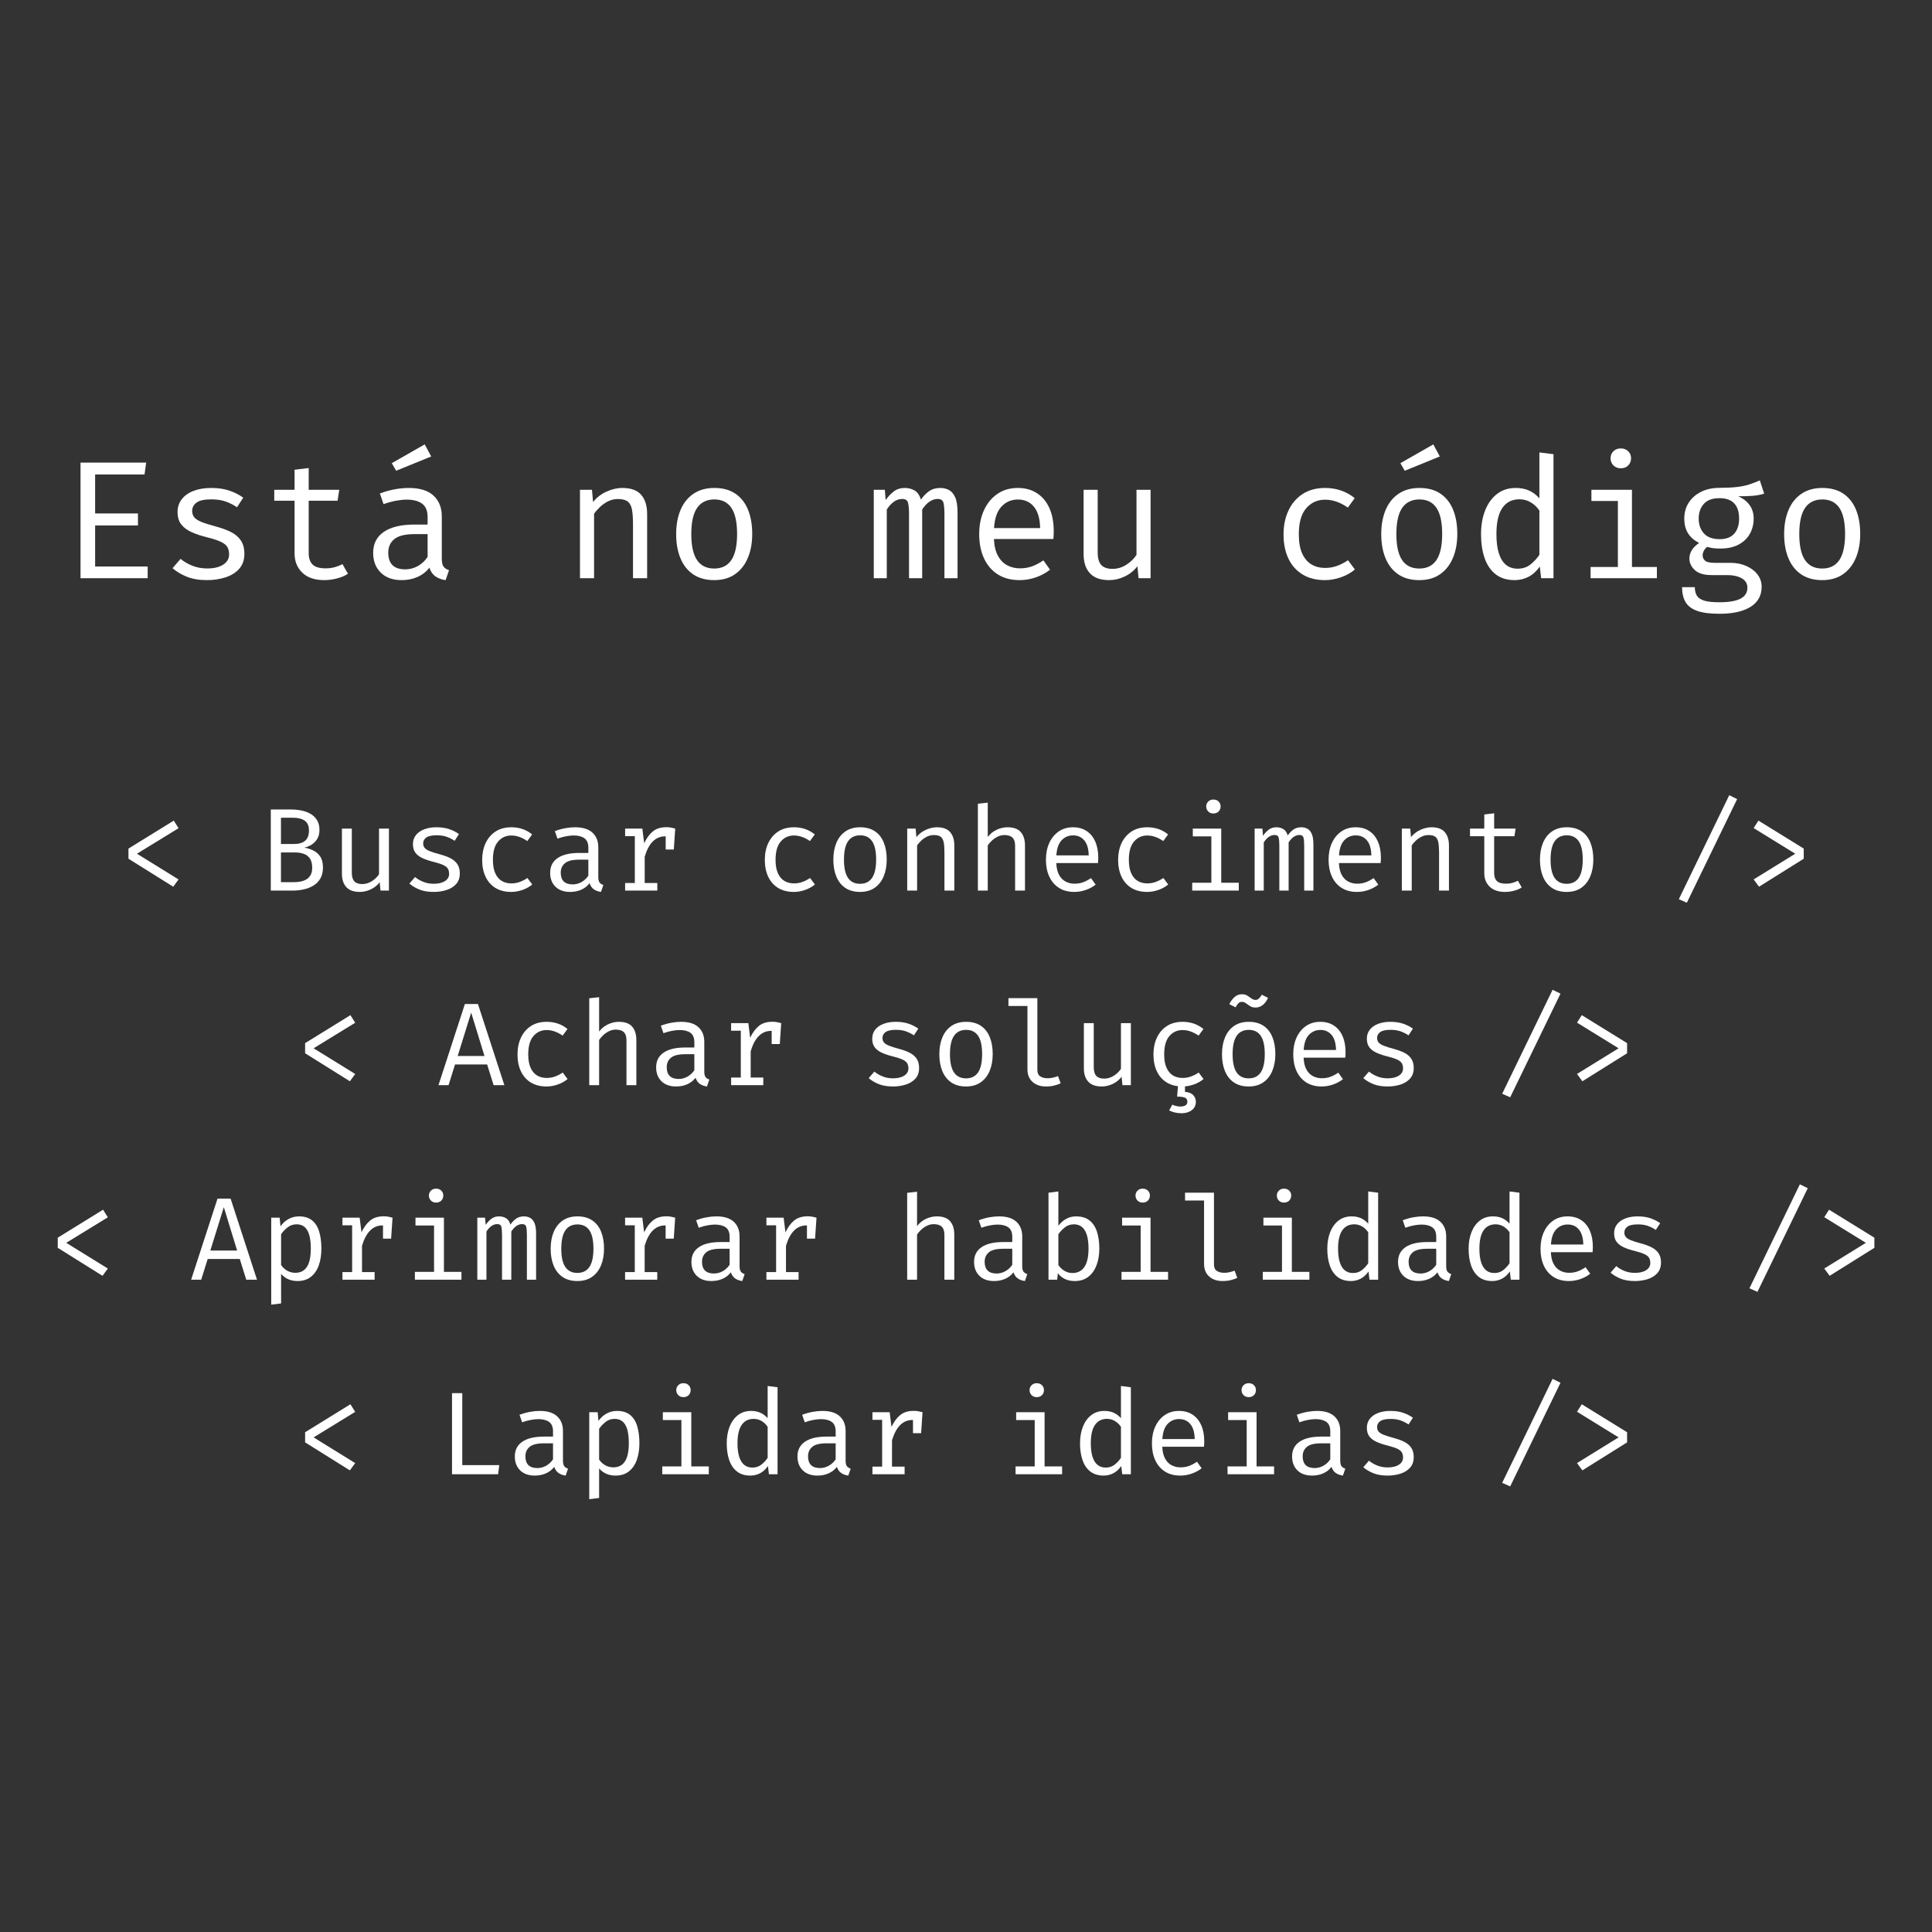<svg xmlns="http://www.w3.org/2000/svg" xmlns:xlink="http://www.w3.org/1999/xlink" width="1080" zoomAndPan="magnify" viewBox="0 0 810 810" height="1080" preserveAspectRatio="xMidYMid meet" version="1.0"><rect x="0" y="0" width="810" height="810" fill="#333333" stroke="none"/><defs><g/></defs><g fill="#ffffff" fill-opacity="1"><g transform="translate(49.513, 373.383)"><g><path d="M 23.344 -29.344 L 25.344 -26.156 L 7.906 -15.453 L 25.344 -4.672 L 23.109 -1.625 L 4.344 -13.359 L 4.344 -17.609 Z M 23.344 -29.344 "/></g></g></g><g fill="#ffffff" fill-opacity="1"><g transform="translate(79.138, 373.383)"><g/></g></g><g fill="#ffffff" fill-opacity="1"><g transform="translate(108.763, 373.383)"><g><path d="M 22.125 -9.562 C 22.125 -11.27 21.789 -12.586 21.125 -13.516 C 20.457 -14.453 19.57 -15.098 18.469 -15.453 C 17.363 -15.816 16.156 -16 14.844 -16 L 9.031 -16 L 9.031 -3.531 L 14.641 -3.531 C 15.484 -3.531 16.336 -3.613 17.203 -3.781 C 18.078 -3.945 18.891 -4.242 19.641 -4.672 C 20.391 -5.098 20.988 -5.703 21.438 -6.484 C 21.895 -7.266 22.125 -8.289 22.125 -9.562 Z M 20.766 -25.219 C 20.766 -27.145 20.164 -28.516 18.969 -29.328 C 17.781 -30.141 16.156 -30.547 14.094 -30.547 L 9.031 -30.547 L 9.031 -19.531 L 14.516 -19.531 C 16.523 -19.531 18.066 -19.977 19.141 -20.875 C 20.223 -21.77 20.766 -23.219 20.766 -25.219 Z M 26.641 -9.703 C 26.641 -7.859 26.273 -6.312 25.547 -5.062 C 24.816 -3.812 23.836 -2.816 22.609 -2.078 C 21.379 -1.336 20.008 -0.805 18.5 -0.484 C 17 -0.16 15.469 0 13.906 0 L 4.766 0 L 4.766 -34 L 13.141 -34 C 14.641 -34 16.098 -33.863 17.516 -33.594 C 18.941 -33.32 20.227 -32.859 21.375 -32.203 C 22.52 -31.555 23.438 -30.68 24.125 -29.578 C 24.82 -28.484 25.172 -27.102 25.172 -25.438 C 25.172 -23.969 24.867 -22.727 24.266 -21.719 C 23.66 -20.707 22.875 -19.895 21.906 -19.281 C 20.945 -18.676 19.926 -18.25 18.844 -18 C 20.113 -17.801 21.344 -17.414 22.531 -16.844 C 23.727 -16.281 24.711 -15.426 25.484 -14.281 C 26.254 -13.133 26.641 -11.609 26.641 -9.703 Z M 26.641 -9.703 "/></g></g></g><g fill="#ffffff" fill-opacity="1"><g transform="translate(138.388, 373.383)"><g><path d="M 9.109 -26 L 9.109 -7.578 C 9.109 -5.867 9.461 -4.633 10.172 -3.875 C 10.879 -3.113 11.984 -2.734 13.484 -2.734 C 14.91 -2.734 16.258 -3.141 17.531 -3.953 C 18.812 -4.773 19.805 -5.742 20.516 -6.859 L 20.516 -26 L 24.672 -26 L 24.672 0 L 21.141 0 L 20.797 -3.5 C 19.773 -2.188 18.516 -1.18 17.016 -0.484 C 15.516 0.211 14 0.562 12.469 0.562 C 9.945 0.562 8.066 -0.102 6.828 -1.438 C 5.586 -2.781 4.969 -4.664 4.969 -7.094 L 4.969 -26 Z M 9.109 -26 "/></g></g></g><g fill="#ffffff" fill-opacity="1"><g transform="translate(168.012, 373.383)"><g><path d="M 13.812 -2.859 C 15.801 -2.859 17.375 -3.234 18.531 -3.984 C 19.695 -4.734 20.281 -5.734 20.281 -6.984 C 20.281 -7.773 20.133 -8.457 19.844 -9.031 C 19.551 -9.613 18.961 -10.133 18.078 -10.594 C 17.191 -11.051 15.828 -11.516 13.984 -11.984 C 12.18 -12.422 10.617 -12.93 9.297 -13.516 C 7.973 -14.098 6.941 -14.859 6.203 -15.797 C 5.473 -16.742 5.109 -17.961 5.109 -19.453 C 5.109 -20.922 5.523 -22.188 6.359 -23.25 C 7.191 -24.312 8.348 -25.125 9.828 -25.688 C 11.305 -26.258 13.023 -26.547 14.984 -26.547 C 17.078 -26.547 18.898 -26.27 20.453 -25.719 C 22.016 -25.164 23.336 -24.488 24.422 -23.688 L 22.594 -20.875 C 21.602 -21.539 20.516 -22.094 19.328 -22.531 C 18.148 -22.969 16.723 -23.188 15.047 -23.188 C 13.004 -23.188 11.551 -22.867 10.688 -22.234 C 9.832 -21.598 9.406 -20.781 9.406 -19.781 C 9.406 -19.02 9.613 -18.391 10.031 -17.891 C 10.457 -17.391 11.172 -16.938 12.172 -16.531 C 13.18 -16.125 14.566 -15.688 16.328 -15.219 C 18.023 -14.77 19.5 -14.234 20.75 -13.609 C 22.008 -12.984 22.992 -12.16 23.703 -11.141 C 24.41 -10.117 24.766 -8.801 24.766 -7.188 C 24.766 -5.344 24.238 -3.848 23.188 -2.703 C 22.133 -1.555 20.77 -0.723 19.094 -0.203 C 17.426 0.305 15.664 0.562 13.812 0.562 C 11.445 0.562 9.438 0.223 7.781 -0.453 C 6.133 -1.141 4.75 -1.969 3.625 -2.938 L 6 -5.688 C 7.02 -4.844 8.191 -4.16 9.516 -3.641 C 10.848 -3.117 12.281 -2.859 13.812 -2.859 Z M 13.812 -2.859 "/></g></g></g><g fill="#ffffff" fill-opacity="1"><g transform="translate(197.637, 373.383)"><g><path d="M 16.719 -3.016 C 18.02 -3.016 19.234 -3.227 20.359 -3.656 C 21.484 -4.082 22.523 -4.625 23.484 -5.281 L 25.516 -2.562 C 24.379 -1.594 23.008 -0.828 21.406 -0.266 C 19.812 0.285 18.25 0.562 16.719 0.562 C 14.133 0.562 11.93 0.008 10.109 -1.094 C 8.297 -2.207 6.91 -3.77 5.953 -5.781 C 4.992 -7.801 4.516 -10.172 4.516 -12.891 C 4.516 -15.492 4.992 -17.828 5.953 -19.891 C 6.922 -21.953 8.312 -23.578 10.125 -24.766 C 11.945 -25.953 14.16 -26.547 16.766 -26.547 C 18.43 -26.547 19.992 -26.297 21.453 -25.797 C 22.91 -25.297 24.25 -24.539 25.469 -23.531 L 23.438 -20.766 C 22.332 -21.535 21.223 -22.113 20.109 -22.5 C 19.004 -22.895 17.875 -23.094 16.719 -23.094 C 14.477 -23.094 12.633 -22.25 11.188 -20.562 C 9.738 -18.883 9.016 -16.328 9.016 -12.891 C 9.016 -10.586 9.348 -8.707 10.016 -7.25 C 10.68 -5.789 11.594 -4.719 12.75 -4.031 C 13.914 -3.352 15.238 -3.016 16.719 -3.016 Z M 16.719 -3.016 "/></g></g></g><g fill="#ffffff" fill-opacity="1"><g transform="translate(227.262, 373.383)"><g><path d="M 23.578 -5.688 C 23.578 -4.645 23.75 -3.883 24.094 -3.406 C 24.445 -2.926 24.984 -2.57 25.703 -2.344 L 24.703 0.562 C 23.578 0.414 22.594 0.062 21.75 -0.5 C 20.914 -1.07 20.305 -1.938 19.922 -3.094 C 18.984 -1.883 17.816 -0.973 16.422 -0.359 C 15.023 0.254 13.477 0.562 11.781 0.562 C 9.176 0.562 7.125 -0.164 5.625 -1.625 C 4.133 -3.094 3.391 -5.035 3.391 -7.453 C 3.391 -10.141 4.43 -12.195 6.516 -13.625 C 8.609 -15.062 11.629 -15.781 15.578 -15.781 L 19.406 -15.781 L 19.406 -17.953 C 19.406 -19.828 18.859 -21.156 17.766 -21.938 C 16.672 -22.719 15.156 -23.109 13.219 -23.109 C 12.352 -23.109 11.344 -23.004 10.188 -22.797 C 9.039 -22.598 7.797 -22.258 6.453 -21.781 L 5.359 -24.922 C 6.953 -25.516 8.445 -25.93 9.844 -26.172 C 11.25 -26.422 12.586 -26.547 13.859 -26.547 C 17.098 -26.547 19.523 -25.789 21.141 -24.281 C 22.766 -22.781 23.578 -20.738 23.578 -18.156 Z M 12.844 -2.594 C 14.125 -2.594 15.348 -2.914 16.516 -3.562 C 17.691 -4.219 18.656 -5.117 19.406 -6.266 L 19.406 -12.969 L 15.656 -12.969 C 12.789 -12.969 10.77 -12.473 9.594 -11.484 C 8.414 -10.492 7.828 -9.164 7.828 -7.5 C 7.828 -5.895 8.242 -4.676 9.078 -3.844 C 9.91 -3.008 11.164 -2.594 12.844 -2.594 Z M 12.844 -2.594 "/></g></g></g><g fill="#ffffff" fill-opacity="1"><g transform="translate(256.887, 373.383)"><g><path d="M 5.203 0 L 5.203 -3.188 L 9.266 -3.188 L 9.266 -22.812 L 5.203 -22.812 L 5.203 -26 L 12.422 -26 L 13.188 -19.859 C 14.188 -21.992 15.398 -23.645 16.828 -24.812 C 18.266 -25.988 20.16 -26.578 22.516 -26.578 C 23.242 -26.578 23.891 -26.52 24.453 -26.406 C 25.023 -26.301 25.609 -26.164 26.203 -26 L 24.984 -22.297 C 24.441 -22.441 23.945 -22.551 23.5 -22.625 C 23.062 -22.707 22.555 -22.75 21.984 -22.75 C 19.984 -22.75 18.266 -22.039 16.828 -20.625 C 15.398 -19.207 14.258 -17.066 13.406 -14.203 L 13.406 -3.188 L 18.688 -3.188 L 18.688 0 Z M 22.203 -17.219 L 22.203 -22.875 L 22.625 -26 L 26.203 -26 L 25.609 -17.219 Z M 22.203 -17.219 "/></g></g></g><g fill="#ffffff" fill-opacity="1"><g transform="translate(286.512, 373.383)"><g/></g></g><g fill="#ffffff" fill-opacity="1"><g transform="translate(316.137, 373.383)"><g><path d="M 16.719 -3.016 C 18.02 -3.016 19.234 -3.227 20.359 -3.656 C 21.484 -4.082 22.523 -4.625 23.484 -5.281 L 25.516 -2.562 C 24.379 -1.594 23.008 -0.828 21.406 -0.266 C 19.812 0.285 18.25 0.562 16.719 0.562 C 14.133 0.562 11.93 0.008 10.109 -1.094 C 8.297 -2.207 6.91 -3.77 5.953 -5.781 C 4.992 -7.801 4.516 -10.172 4.516 -12.891 C 4.516 -15.492 4.992 -17.828 5.953 -19.891 C 6.922 -21.953 8.312 -23.578 10.125 -24.766 C 11.945 -25.953 14.16 -26.547 16.766 -26.547 C 18.43 -26.547 19.992 -26.297 21.453 -25.797 C 22.91 -25.297 24.25 -24.539 25.469 -23.531 L 23.438 -20.766 C 22.332 -21.535 21.223 -22.113 20.109 -22.5 C 19.004 -22.895 17.875 -23.094 16.719 -23.094 C 14.477 -23.094 12.633 -22.25 11.188 -20.562 C 9.738 -18.883 9.016 -16.328 9.016 -12.891 C 9.016 -10.586 9.348 -8.707 10.016 -7.25 C 10.68 -5.789 11.594 -4.719 12.75 -4.031 C 13.914 -3.352 15.238 -3.016 16.719 -3.016 Z M 16.719 -3.016 "/></g></g></g><g fill="#ffffff" fill-opacity="1"><g transform="translate(345.761, 373.383)"><g><path d="M 14.859 -26.547 C 17.316 -26.547 19.375 -25.988 21.031 -24.875 C 22.688 -23.77 23.926 -22.203 24.75 -20.172 C 25.582 -18.148 26 -15.766 26 -13.016 C 26 -10.359 25.57 -8.008 24.719 -5.969 C 23.863 -3.926 22.609 -2.328 20.953 -1.172 C 19.297 -0.016 17.25 0.562 14.812 0.562 C 12.375 0.562 10.32 0.004 8.656 -1.109 C 7 -2.234 5.742 -3.812 4.891 -5.844 C 4.047 -7.875 3.625 -10.25 3.625 -12.969 C 3.625 -15.645 4.051 -18.004 4.906 -20.047 C 5.77 -22.086 7.035 -23.68 8.703 -24.828 C 10.379 -25.973 12.43 -26.547 14.859 -26.547 Z M 14.859 -23.172 C 12.629 -23.172 10.941 -22.344 9.797 -20.688 C 8.648 -19.031 8.078 -16.457 8.078 -12.969 C 8.078 -9.539 8.641 -6.992 9.766 -5.328 C 10.891 -3.672 12.57 -2.844 14.812 -2.844 C 17.051 -2.844 18.734 -3.672 19.859 -5.328 C 20.992 -6.992 21.562 -9.555 21.562 -13.016 C 21.562 -16.473 21 -19.031 19.875 -20.688 C 18.758 -22.344 17.086 -23.172 14.859 -23.172 Z M 14.859 -23.172 "/></g></g></g><g fill="#ffffff" fill-opacity="1"><g transform="translate(375.386, 373.383)"><g><path d="M 4.969 0 L 4.969 -26 L 8.5 -26 L 8.812 -22.406 C 9.863 -23.738 11.18 -24.758 12.766 -25.469 C 14.359 -26.188 15.906 -26.547 17.406 -26.547 C 19.957 -26.547 21.812 -25.867 22.969 -24.516 C 24.133 -23.172 24.719 -21.297 24.719 -18.891 L 24.719 0 L 20.578 0 L 20.578 -15.828 C 20.578 -17.609 20.477 -19.047 20.281 -20.141 C 20.082 -21.234 19.672 -22.031 19.047 -22.531 C 18.422 -23.031 17.445 -23.281 16.125 -23.281 C 15.102 -23.281 14.145 -23.055 13.25 -22.609 C 12.352 -22.172 11.551 -21.617 10.844 -20.953 C 10.145 -20.285 9.566 -19.613 9.109 -18.938 L 9.109 0 Z M 4.969 0 "/></g></g></g><g fill="#ffffff" fill-opacity="1"><g transform="translate(405.011, 373.383)"><g><path d="M 9.109 -36.875 L 9.109 -22.453 C 10.129 -23.816 11.383 -24.836 12.875 -25.516 C 14.363 -26.203 15.875 -26.547 17.406 -26.547 C 19.945 -26.547 21.801 -25.867 22.969 -24.516 C 24.133 -23.172 24.719 -21.297 24.719 -18.891 L 24.719 0 L 20.578 0 L 20.578 -18.797 C 20.578 -20.359 20.211 -21.492 19.484 -22.203 C 18.754 -22.922 17.617 -23.281 16.078 -23.281 C 15.086 -23.281 14.145 -23.055 13.25 -22.609 C 12.363 -22.172 11.566 -21.625 10.859 -20.969 C 10.148 -20.312 9.566 -19.633 9.109 -18.938 L 9.109 0 L 4.969 0 L 4.969 -36.422 Z M 9.109 -36.875 "/></g></g></g><g fill="#ffffff" fill-opacity="1"><g transform="translate(434.636, 373.383)"><g><path d="M 8.219 -11.531 C 8.301 -9.52 8.688 -7.875 9.375 -6.594 C 10.07 -5.32 10.988 -4.383 12.125 -3.781 C 13.258 -3.188 14.492 -2.891 15.828 -2.891 C 17.16 -2.891 18.363 -3.086 19.438 -3.484 C 20.52 -3.879 21.629 -4.461 22.766 -5.234 L 24.719 -2.5 C 23.5 -1.539 22.109 -0.789 20.547 -0.25 C 18.992 0.289 17.406 0.562 15.781 0.562 C 13.258 0.562 11.109 -0.004 9.328 -1.141 C 7.555 -2.273 6.203 -3.859 5.266 -5.891 C 4.336 -7.922 3.875 -10.281 3.875 -12.969 C 3.875 -15.602 4.344 -17.941 5.281 -19.984 C 6.219 -22.023 7.535 -23.629 9.234 -24.797 C 10.93 -25.961 12.93 -26.547 15.234 -26.547 C 17.422 -26.547 19.305 -26.031 20.891 -25 C 22.473 -23.969 23.688 -22.5 24.531 -20.594 C 25.383 -18.695 25.812 -16.438 25.812 -13.812 C 25.812 -13.363 25.801 -12.945 25.781 -12.562 C 25.758 -12.176 25.734 -11.832 25.703 -11.531 Z M 15.281 -23.141 C 13.352 -23.141 11.742 -22.457 10.453 -21.094 C 9.16 -19.727 8.426 -17.613 8.25 -14.75 L 21.812 -14.75 C 21.758 -17.531 21.145 -19.625 19.969 -21.031 C 18.801 -22.438 17.238 -23.141 15.281 -23.141 Z M 15.281 -23.141 "/></g></g></g><g fill="#ffffff" fill-opacity="1"><g transform="translate(464.261, 373.383)"><g><path d="M 16.719 -3.016 C 18.02 -3.016 19.234 -3.227 20.359 -3.656 C 21.484 -4.082 22.523 -4.625 23.484 -5.281 L 25.516 -2.562 C 24.379 -1.594 23.008 -0.828 21.406 -0.266 C 19.812 0.285 18.25 0.562 16.719 0.562 C 14.133 0.562 11.93 0.008 10.109 -1.094 C 8.297 -2.207 6.91 -3.77 5.953 -5.781 C 4.992 -7.801 4.516 -10.172 4.516 -12.891 C 4.516 -15.492 4.992 -17.828 5.953 -19.891 C 6.922 -21.953 8.312 -23.578 10.125 -24.766 C 11.945 -25.953 14.16 -26.547 16.766 -26.547 C 18.43 -26.547 19.992 -26.297 21.453 -25.797 C 22.91 -25.297 24.25 -24.539 25.469 -23.531 L 23.438 -20.766 C 22.332 -21.535 21.223 -22.113 20.109 -22.5 C 19.004 -22.895 17.875 -23.094 16.719 -23.094 C 14.477 -23.094 12.633 -22.25 11.188 -20.562 C 9.738 -18.883 9.016 -16.328 9.016 -12.891 C 9.016 -10.586 9.348 -8.707 10.016 -7.25 C 10.68 -5.789 11.594 -4.719 12.75 -4.031 C 13.914 -3.352 15.238 -3.016 16.719 -3.016 Z M 16.719 -3.016 "/></g></g></g><g fill="#ffffff" fill-opacity="1"><g transform="translate(493.886, 373.383)"><g><path d="M 18.125 -26 L 18.125 -3.281 L 25.469 -3.281 L 25.469 0 L 5.953 0 L 5.953 -3.281 L 13.984 -3.281 L 13.984 -22.719 L 6.203 -22.719 L 6.203 -26 Z M 14.812 -38.172 C 15.738 -38.172 16.477 -37.891 17.031 -37.328 C 17.582 -36.773 17.859 -36.098 17.859 -35.297 C 17.859 -34.453 17.582 -33.742 17.031 -33.172 C 16.477 -32.609 15.738 -32.328 14.812 -32.328 C 13.945 -32.328 13.234 -32.609 12.672 -33.172 C 12.109 -33.742 11.828 -34.453 11.828 -35.297 C 11.828 -36.098 12.109 -36.773 12.672 -37.328 C 13.234 -37.891 13.945 -38.172 14.812 -38.172 Z M 14.812 -38.172 "/></g></g></g><g fill="#ffffff" fill-opacity="1"><g transform="translate(523.51, 373.383)"><g><path d="M 22.109 -26.547 C 22.941 -26.547 23.738 -26.363 24.5 -26 C 25.27 -25.645 25.898 -24.945 26.391 -23.906 C 26.891 -22.863 27.141 -21.348 27.141 -19.359 L 27.141 0 L 23.281 0 L 23.281 -18.688 C 23.281 -20.32 23.18 -21.5 22.984 -22.219 C 22.785 -22.945 22.219 -23.312 21.281 -23.312 C 20.508 -23.312 19.738 -23.066 18.969 -22.578 C 18.207 -22.098 17.469 -21.305 16.75 -20.203 L 16.75 0 L 12.859 0 L 12.859 -18.688 C 12.859 -20.32 12.758 -21.5 12.562 -22.219 C 12.375 -22.945 11.805 -23.312 10.859 -23.312 C 10.055 -23.312 9.281 -23.066 8.531 -22.578 C 7.781 -22.098 7.047 -21.305 6.328 -20.203 L 6.328 0 L 2.5 0 L 2.5 -26 L 5.75 -26 L 6 -22.984 C 6.707 -23.992 7.5 -24.836 8.375 -25.516 C 9.258 -26.203 10.352 -26.547 11.656 -26.547 C 12.645 -26.547 13.57 -26.312 14.438 -25.844 C 15.312 -25.375 15.957 -24.461 16.375 -23.109 C 17.082 -24.129 17.879 -24.957 18.766 -25.594 C 19.66 -26.227 20.773 -26.547 22.109 -26.547 Z M 22.109 -26.547 "/></g></g></g><g fill="#ffffff" fill-opacity="1"><g transform="translate(553.135, 373.383)"><g><path d="M 8.219 -11.531 C 8.301 -9.52 8.688 -7.875 9.375 -6.594 C 10.07 -5.32 10.988 -4.383 12.125 -3.781 C 13.258 -3.188 14.492 -2.891 15.828 -2.891 C 17.16 -2.891 18.363 -3.086 19.438 -3.484 C 20.52 -3.879 21.629 -4.461 22.766 -5.234 L 24.719 -2.5 C 23.5 -1.539 22.109 -0.789 20.547 -0.25 C 18.992 0.289 17.406 0.562 15.781 0.562 C 13.258 0.562 11.109 -0.004 9.328 -1.141 C 7.555 -2.273 6.203 -3.859 5.266 -5.891 C 4.336 -7.922 3.875 -10.281 3.875 -12.969 C 3.875 -15.602 4.344 -17.941 5.281 -19.984 C 6.219 -22.023 7.535 -23.629 9.234 -24.797 C 10.93 -25.961 12.93 -26.547 15.234 -26.547 C 17.422 -26.547 19.305 -26.031 20.891 -25 C 22.473 -23.969 23.688 -22.5 24.531 -20.594 C 25.383 -18.695 25.812 -16.438 25.812 -13.812 C 25.812 -13.363 25.801 -12.945 25.781 -12.562 C 25.758 -12.176 25.734 -11.832 25.703 -11.531 Z M 15.281 -23.141 C 13.352 -23.141 11.742 -22.457 10.453 -21.094 C 9.16 -19.727 8.426 -17.613 8.25 -14.75 L 21.812 -14.75 C 21.758 -17.531 21.145 -19.625 19.969 -21.031 C 18.801 -22.438 17.238 -23.141 15.281 -23.141 Z M 15.281 -23.141 "/></g></g></g><g fill="#ffffff" fill-opacity="1"><g transform="translate(582.76, 373.383)"><g><path d="M 4.969 0 L 4.969 -26 L 8.5 -26 L 8.812 -22.406 C 9.863 -23.738 11.18 -24.758 12.766 -25.469 C 14.359 -26.188 15.906 -26.547 17.406 -26.547 C 19.957 -26.547 21.812 -25.867 22.969 -24.516 C 24.133 -23.172 24.719 -21.297 24.719 -18.891 L 24.719 0 L 20.578 0 L 20.578 -15.828 C 20.578 -17.609 20.477 -19.047 20.281 -20.141 C 20.082 -21.234 19.672 -22.031 19.047 -22.531 C 18.422 -23.031 17.445 -23.281 16.125 -23.281 C 15.102 -23.281 14.145 -23.055 13.25 -22.609 C 12.352 -22.172 11.551 -21.617 10.844 -20.953 C 10.145 -20.285 9.566 -19.613 9.109 -18.938 L 9.109 0 Z M 4.969 0 "/></g></g></g><g fill="#ffffff" fill-opacity="1"><g transform="translate(612.385, 373.383)"><g><path d="M 25.609 -1.312 C 24.723 -0.719 23.645 -0.258 22.375 0.062 C 21.102 0.395 19.859 0.562 18.641 0.562 C 15.848 0.562 13.691 -0.164 12.172 -1.625 C 10.66 -3.094 9.906 -4.977 9.906 -7.281 L 9.906 -22.797 L 3.922 -22.797 L 3.922 -26 L 9.906 -26 L 9.906 -31.906 L 14.047 -32.406 L 14.047 -26 L 23.047 -26 L 22.547 -22.797 L 14.047 -22.797 L 14.047 -7.328 C 14.047 -5.879 14.426 -4.773 15.188 -4.016 C 15.957 -3.266 17.234 -2.891 19.016 -2.891 C 19.984 -2.891 20.879 -3.004 21.703 -3.234 C 22.523 -3.461 23.289 -3.758 24 -4.125 Z M 25.609 -1.312 "/></g></g></g><g fill="#ffffff" fill-opacity="1"><g transform="translate(642.01, 373.383)"><g><path d="M 14.859 -26.547 C 17.316 -26.547 19.375 -25.988 21.031 -24.875 C 22.688 -23.77 23.926 -22.203 24.75 -20.172 C 25.582 -18.148 26 -15.766 26 -13.016 C 26 -10.359 25.57 -8.008 24.719 -5.969 C 23.863 -3.926 22.609 -2.328 20.953 -1.172 C 19.297 -0.016 17.25 0.562 14.812 0.562 C 12.375 0.562 10.32 0.004 8.656 -1.109 C 7 -2.234 5.742 -3.812 4.891 -5.844 C 4.047 -7.875 3.625 -10.25 3.625 -12.969 C 3.625 -15.645 4.051 -18.004 4.906 -20.047 C 5.77 -22.086 7.035 -23.68 8.703 -24.828 C 10.379 -25.973 12.43 -26.547 14.859 -26.547 Z M 14.859 -23.172 C 12.629 -23.172 10.941 -22.344 9.797 -20.688 C 8.648 -19.031 8.078 -16.457 8.078 -12.969 C 8.078 -9.539 8.641 -6.992 9.766 -5.328 C 10.891 -3.672 12.57 -2.844 14.812 -2.844 C 17.051 -2.844 18.734 -3.672 19.859 -5.328 C 20.992 -6.992 21.562 -9.555 21.562 -13.016 C 21.562 -16.473 21 -19.031 19.875 -20.688 C 18.758 -22.344 17.086 -23.172 14.859 -23.172 Z M 14.859 -23.172 "/></g></g></g><g fill="#ffffff" fill-opacity="1"><g transform="translate(671.635, 373.383)"><g/></g></g><g fill="#ffffff" fill-opacity="1"><g transform="translate(701.26, 373.383)"><g><path d="M 5.953 5.094 L 2.594 3.609 L 23.734 -39.984 L 27.047 -38.359 Z M 5.953 5.094 "/></g></g></g><g fill="#ffffff" fill-opacity="1"><g transform="translate(730.884, 373.383)"><g><path d="M 6.344 -29.344 L 25.344 -17.609 L 25.344 -13.359 L 6.594 -1.625 L 4.344 -4.688 L 21.781 -15.453 L 4.344 -26.203 Z M 6.344 -29.344 "/></g></g></g><g fill="#ffffff" fill-opacity="1"><g transform="translate(123.575, 454.95)"><g><path d="M 23.344 -29.344 L 25.344 -26.156 L 7.906 -15.453 L 25.344 -4.672 L 23.109 -1.625 L 4.344 -13.359 L 4.344 -17.609 Z M 23.344 -29.344 "/></g></g></g><g fill="#ffffff" fill-opacity="1"><g transform="translate(153.2, 454.95)"><g/></g></g><g fill="#ffffff" fill-opacity="1"><g transform="translate(182.825, 454.95)"><g><path d="M 21.406 -8.672 L 7.953 -8.672 L 5.234 0 L 1.016 0 L 12.078 -34 L 17.562 -34 L 28.625 0 L 24.125 0 Z M 9.062 -12.219 L 20.297 -12.219 L 14.719 -30.406 Z M 9.062 -12.219 "/></g></g></g><g fill="#ffffff" fill-opacity="1"><g transform="translate(212.449, 454.95)"><g><path d="M 16.719 -3.016 C 18.02 -3.016 19.234 -3.227 20.359 -3.656 C 21.484 -4.082 22.523 -4.625 23.484 -5.281 L 25.516 -2.562 C 24.379 -1.594 23.008 -0.828 21.406 -0.266 C 19.812 0.285 18.25 0.562 16.719 0.562 C 14.133 0.562 11.93 0.008 10.109 -1.094 C 8.297 -2.207 6.91 -3.77 5.953 -5.781 C 4.992 -7.801 4.516 -10.172 4.516 -12.891 C 4.516 -15.492 4.992 -17.828 5.953 -19.891 C 6.922 -21.953 8.312 -23.578 10.125 -24.766 C 11.945 -25.953 14.16 -26.547 16.766 -26.547 C 18.43 -26.547 19.992 -26.297 21.453 -25.797 C 22.91 -25.297 24.25 -24.539 25.469 -23.531 L 23.438 -20.766 C 22.332 -21.535 21.223 -22.113 20.109 -22.5 C 19.004 -22.895 17.875 -23.094 16.719 -23.094 C 14.477 -23.094 12.633 -22.25 11.188 -20.562 C 9.738 -18.883 9.016 -16.328 9.016 -12.891 C 9.016 -10.586 9.348 -8.707 10.016 -7.25 C 10.68 -5.789 11.594 -4.719 12.75 -4.031 C 13.914 -3.352 15.238 -3.016 16.719 -3.016 Z M 16.719 -3.016 "/></g></g></g><g fill="#ffffff" fill-opacity="1"><g transform="translate(242.074, 454.95)"><g><path d="M 9.109 -36.875 L 9.109 -22.453 C 10.129 -23.816 11.383 -24.836 12.875 -25.516 C 14.363 -26.203 15.875 -26.547 17.406 -26.547 C 19.945 -26.547 21.801 -25.867 22.969 -24.516 C 24.133 -23.172 24.719 -21.297 24.719 -18.891 L 24.719 0 L 20.578 0 L 20.578 -18.797 C 20.578 -20.359 20.211 -21.492 19.484 -22.203 C 18.754 -22.922 17.617 -23.281 16.078 -23.281 C 15.086 -23.281 14.145 -23.055 13.25 -22.609 C 12.363 -22.172 11.566 -21.625 10.859 -20.969 C 10.148 -20.312 9.566 -19.633 9.109 -18.938 L 9.109 0 L 4.969 0 L 4.969 -36.422 Z M 9.109 -36.875 "/></g></g></g><g fill="#ffffff" fill-opacity="1"><g transform="translate(271.699, 454.95)"><g><path d="M 23.578 -5.688 C 23.578 -4.645 23.75 -3.883 24.094 -3.406 C 24.445 -2.926 24.984 -2.57 25.703 -2.344 L 24.703 0.562 C 23.578 0.414 22.594 0.062 21.75 -0.5 C 20.914 -1.07 20.305 -1.938 19.922 -3.094 C 18.984 -1.883 17.816 -0.973 16.422 -0.359 C 15.023 0.254 13.477 0.562 11.781 0.562 C 9.176 0.562 7.125 -0.164 5.625 -1.625 C 4.133 -3.094 3.391 -5.035 3.391 -7.453 C 3.391 -10.141 4.43 -12.195 6.516 -13.625 C 8.609 -15.062 11.629 -15.781 15.578 -15.781 L 19.406 -15.781 L 19.406 -17.953 C 19.406 -19.828 18.859 -21.156 17.766 -21.938 C 16.672 -22.719 15.156 -23.109 13.219 -23.109 C 12.352 -23.109 11.344 -23.004 10.188 -22.797 C 9.039 -22.598 7.797 -22.258 6.453 -21.781 L 5.359 -24.922 C 6.953 -25.516 8.445 -25.93 9.844 -26.172 C 11.25 -26.422 12.586 -26.547 13.859 -26.547 C 17.098 -26.547 19.523 -25.789 21.141 -24.281 C 22.766 -22.781 23.578 -20.738 23.578 -18.156 Z M 12.844 -2.594 C 14.125 -2.594 15.348 -2.914 16.516 -3.562 C 17.691 -4.219 18.656 -5.117 19.406 -6.266 L 19.406 -12.969 L 15.656 -12.969 C 12.789 -12.969 10.77 -12.473 9.594 -11.484 C 8.414 -10.492 7.828 -9.164 7.828 -7.5 C 7.828 -5.895 8.242 -4.676 9.078 -3.844 C 9.91 -3.008 11.164 -2.594 12.844 -2.594 Z M 12.844 -2.594 "/></g></g></g><g fill="#ffffff" fill-opacity="1"><g transform="translate(301.324, 454.95)"><g><path d="M 5.203 0 L 5.203 -3.188 L 9.266 -3.188 L 9.266 -22.812 L 5.203 -22.812 L 5.203 -26 L 12.422 -26 L 13.188 -19.859 C 14.188 -21.992 15.398 -23.645 16.828 -24.812 C 18.266 -25.988 20.16 -26.578 22.516 -26.578 C 23.242 -26.578 23.891 -26.52 24.453 -26.406 C 25.023 -26.301 25.609 -26.164 26.203 -26 L 24.984 -22.297 C 24.441 -22.441 23.945 -22.551 23.5 -22.625 C 23.062 -22.707 22.555 -22.75 21.984 -22.75 C 19.984 -22.75 18.266 -22.039 16.828 -20.625 C 15.398 -19.207 14.258 -17.066 13.406 -14.203 L 13.406 -3.188 L 18.688 -3.188 L 18.688 0 Z M 22.203 -17.219 L 22.203 -22.875 L 22.625 -26 L 26.203 -26 L 25.609 -17.219 Z M 22.203 -17.219 "/></g></g></g><g fill="#ffffff" fill-opacity="1"><g transform="translate(330.949, 454.95)"><g/></g></g><g fill="#ffffff" fill-opacity="1"><g transform="translate(360.574, 454.95)"><g><path d="M 13.812 -2.859 C 15.801 -2.859 17.375 -3.234 18.531 -3.984 C 19.695 -4.734 20.281 -5.734 20.281 -6.984 C 20.281 -7.773 20.133 -8.457 19.844 -9.031 C 19.551 -9.613 18.961 -10.133 18.078 -10.594 C 17.191 -11.051 15.828 -11.516 13.984 -11.984 C 12.18 -12.422 10.617 -12.93 9.297 -13.516 C 7.973 -14.098 6.941 -14.859 6.203 -15.797 C 5.473 -16.742 5.109 -17.961 5.109 -19.453 C 5.109 -20.922 5.523 -22.188 6.359 -23.25 C 7.191 -24.312 8.348 -25.125 9.828 -25.688 C 11.305 -26.258 13.023 -26.547 14.984 -26.547 C 17.078 -26.547 18.898 -26.27 20.453 -25.719 C 22.016 -25.164 23.336 -24.488 24.422 -23.688 L 22.594 -20.875 C 21.602 -21.539 20.516 -22.094 19.328 -22.531 C 18.148 -22.969 16.723 -23.188 15.047 -23.188 C 13.004 -23.188 11.551 -22.867 10.688 -22.234 C 9.832 -21.598 9.406 -20.781 9.406 -19.781 C 9.406 -19.02 9.613 -18.391 10.031 -17.891 C 10.457 -17.391 11.172 -16.938 12.172 -16.531 C 13.18 -16.125 14.566 -15.688 16.328 -15.219 C 18.023 -14.77 19.5 -14.234 20.75 -13.609 C 22.008 -12.984 22.992 -12.16 23.703 -11.141 C 24.41 -10.117 24.766 -8.801 24.766 -7.188 C 24.766 -5.344 24.238 -3.848 23.188 -2.703 C 22.133 -1.555 20.77 -0.723 19.094 -0.203 C 17.426 0.305 15.664 0.562 13.812 0.562 C 11.445 0.562 9.438 0.223 7.781 -0.453 C 6.133 -1.141 4.75 -1.969 3.625 -2.938 L 6 -5.688 C 7.02 -4.844 8.191 -4.16 9.516 -3.641 C 10.848 -3.117 12.281 -2.859 13.812 -2.859 Z M 13.812 -2.859 "/></g></g></g><g fill="#ffffff" fill-opacity="1"><g transform="translate(390.198, 454.95)"><g><path d="M 14.859 -26.547 C 17.316 -26.547 19.375 -25.988 21.031 -24.875 C 22.688 -23.77 23.926 -22.203 24.75 -20.172 C 25.582 -18.148 26 -15.766 26 -13.016 C 26 -10.359 25.57 -8.008 24.719 -5.969 C 23.863 -3.926 22.609 -2.328 20.953 -1.172 C 19.297 -0.016 17.25 0.562 14.812 0.562 C 12.375 0.562 10.32 0.004 8.656 -1.109 C 7 -2.234 5.742 -3.812 4.891 -5.844 C 4.047 -7.875 3.625 -10.25 3.625 -12.969 C 3.625 -15.645 4.051 -18.004 4.906 -20.047 C 5.77 -22.086 7.035 -23.68 8.703 -24.828 C 10.379 -25.973 12.43 -26.547 14.859 -26.547 Z M 14.859 -23.172 C 12.629 -23.172 10.941 -22.344 9.797 -20.688 C 8.648 -19.031 8.078 -16.457 8.078 -12.969 C 8.078 -9.539 8.641 -6.992 9.766 -5.328 C 10.891 -3.672 12.57 -2.844 14.812 -2.844 C 17.051 -2.844 18.734 -3.672 19.859 -5.328 C 20.992 -6.992 21.562 -9.555 21.562 -13.016 C 21.562 -16.473 21 -19.031 19.875 -20.688 C 18.758 -22.344 17.086 -23.172 14.859 -23.172 Z M 14.859 -23.172 "/></g></g></g><g fill="#ffffff" fill-opacity="1"><g transform="translate(419.823, 454.95)"><g><path d="M 15.094 -36.469 L 15.094 -6.422 C 15.094 -5.141 15.488 -4.227 16.281 -3.688 C 17.082 -3.156 18.117 -2.891 19.391 -2.891 C 20.18 -2.891 20.926 -2.973 21.625 -3.141 C 22.332 -3.305 23.039 -3.523 23.75 -3.797 L 24.875 -0.766 C 24.164 -0.422 23.285 -0.113 22.234 0.156 C 21.191 0.426 20.008 0.562 18.688 0.562 C 16.383 0.562 14.516 -0.07 13.078 -1.344 C 11.648 -2.625 10.938 -4.391 10.938 -6.641 L 10.938 -33.188 L 2.969 -33.188 L 2.969 -36.469 Z M 15.094 -36.469 "/></g></g></g><g fill="#ffffff" fill-opacity="1"><g transform="translate(449.448, 454.95)"><g><path d="M 9.109 -26 L 9.109 -7.578 C 9.109 -5.867 9.461 -4.633 10.172 -3.875 C 10.879 -3.113 11.984 -2.734 13.484 -2.734 C 14.91 -2.734 16.258 -3.141 17.531 -3.953 C 18.812 -4.773 19.805 -5.742 20.516 -6.859 L 20.516 -26 L 24.672 -26 L 24.672 0 L 21.141 0 L 20.797 -3.5 C 19.773 -2.188 18.516 -1.18 17.016 -0.484 C 15.516 0.211 14 0.562 12.469 0.562 C 9.945 0.562 8.066 -0.102 6.828 -1.438 C 5.586 -2.781 4.969 -4.664 4.969 -7.094 L 4.969 -26 Z M 9.109 -26 "/></g></g></g><g fill="#ffffff" fill-opacity="1"><g transform="translate(479.073, 454.95)"><g><path d="M 16.719 -3.016 C 18.02 -3.016 19.234 -3.227 20.359 -3.656 C 21.484 -4.082 22.523 -4.625 23.484 -5.281 L 25.516 -2.562 C 24.379 -1.594 23.008 -0.828 21.406 -0.266 C 19.812 0.285 18.25 0.562 16.719 0.562 C 14.133 0.562 11.93 0.008 10.109 -1.094 C 8.297 -2.207 6.91 -3.77 5.953 -5.781 C 4.992 -7.801 4.516 -10.172 4.516 -12.891 C 4.516 -15.492 4.992 -17.828 5.953 -19.891 C 6.922 -21.953 8.312 -23.578 10.125 -24.766 C 11.945 -25.953 14.16 -26.547 16.766 -26.547 C 18.43 -26.547 19.992 -26.297 21.453 -25.797 C 22.91 -25.297 24.25 -24.539 25.469 -23.531 L 23.438 -20.766 C 22.332 -21.535 21.223 -22.113 20.109 -22.5 C 19.004 -22.895 17.875 -23.094 16.719 -23.094 C 14.477 -23.094 12.633 -22.25 11.188 -20.562 C 9.738 -18.883 9.016 -16.328 9.016 -12.891 C 9.016 -10.586 9.348 -8.707 10.016 -7.25 C 10.68 -5.789 11.594 -4.719 12.75 -4.031 C 13.914 -3.352 15.238 -3.016 16.719 -3.016 Z M 18.734 6.938 C 18.734 6.051 18.348 5.473 17.578 5.203 C 16.816 4.941 15.77 4.812 14.438 4.812 L 14.891 -0.797 L 17.734 -0.797 L 17.734 2.812 C 19.359 2.945 20.523 3.422 21.234 4.234 C 21.941 5.047 22.297 5.945 22.297 6.938 C 22.297 8.02 22.016 8.922 21.453 9.641 C 20.891 10.359 20.148 10.895 19.234 11.25 C 18.328 11.602 17.336 11.781 16.266 11.781 C 15.273 11.781 14.328 11.672 13.422 11.453 C 12.523 11.242 11.754 10.945 11.109 10.562 L 12.438 8.172 C 12.906 8.422 13.441 8.613 14.047 8.75 C 14.66 8.895 15.238 8.969 15.781 8.969 C 16.645 8.969 17.352 8.812 17.906 8.5 C 18.457 8.195 18.734 7.676 18.734 6.938 Z M 18.734 6.938 "/></g></g></g><g fill="#ffffff" fill-opacity="1"><g transform="translate(508.698, 454.95)"><g><path d="M 14.859 -26.547 C 17.316 -26.547 19.375 -25.988 21.031 -24.875 C 22.688 -23.77 23.926 -22.203 24.75 -20.172 C 25.582 -18.148 26 -15.766 26 -13.016 C 26 -10.359 25.57 -8.008 24.719 -5.969 C 23.863 -3.926 22.609 -2.328 20.953 -1.172 C 19.297 -0.016 17.25 0.562 14.812 0.562 C 12.375 0.562 10.32 0.004 8.656 -1.109 C 7 -2.234 5.742 -3.812 4.891 -5.844 C 4.047 -7.875 3.625 -10.25 3.625 -12.969 C 3.625 -15.645 4.051 -18.004 4.906 -20.047 C 5.77 -22.086 7.035 -23.68 8.703 -24.828 C 10.379 -25.973 12.43 -26.547 14.859 -26.547 Z M 14.859 -23.172 C 12.629 -23.172 10.941 -22.344 9.797 -20.688 C 8.648 -19.031 8.078 -16.457 8.078 -12.969 C 8.078 -9.539 8.641 -6.992 9.766 -5.328 C 10.891 -3.672 12.57 -2.844 14.812 -2.844 C 17.051 -2.844 18.734 -3.672 19.859 -5.328 C 20.992 -6.992 21.562 -9.555 21.562 -13.016 C 21.562 -16.473 21 -19.031 19.875 -20.688 C 18.758 -22.344 17.086 -23.172 14.859 -23.172 Z M 17.703 -32.531 C 16.828 -32.531 16.07 -32.723 15.438 -33.109 C 14.812 -33.504 14.223 -33.906 13.672 -34.312 C 13.129 -34.719 12.555 -34.922 11.953 -34.922 C 11.391 -34.922 10.91 -34.727 10.516 -34.344 C 10.117 -33.957 9.723 -33.383 9.328 -32.625 L 6.688 -33.953 C 7.27 -35.117 7.992 -36.102 8.859 -36.906 C 9.734 -37.707 10.773 -38.109 11.984 -38.109 C 12.898 -38.109 13.664 -37.91 14.281 -37.516 C 14.906 -37.117 15.477 -36.723 16 -36.328 C 16.531 -35.93 17.098 -35.734 17.703 -35.734 C 18.203 -35.734 18.648 -35.91 19.047 -36.266 C 19.453 -36.617 19.879 -37.164 20.328 -37.906 L 22.938 -36.578 C 22.301 -35.211 21.535 -34.195 20.641 -33.531 C 19.754 -32.863 18.773 -32.531 17.703 -32.531 Z M 17.703 -32.531 "/></g></g></g><g fill="#ffffff" fill-opacity="1"><g transform="translate(538.323, 454.95)"><g><path d="M 8.219 -11.531 C 8.301 -9.52 8.688 -7.875 9.375 -6.594 C 10.07 -5.32 10.988 -4.383 12.125 -3.781 C 13.258 -3.188 14.492 -2.891 15.828 -2.891 C 17.16 -2.891 18.363 -3.086 19.438 -3.484 C 20.52 -3.879 21.629 -4.461 22.766 -5.234 L 24.719 -2.5 C 23.5 -1.539 22.109 -0.789 20.547 -0.25 C 18.992 0.289 17.406 0.562 15.781 0.562 C 13.258 0.562 11.109 -0.004 9.328 -1.141 C 7.555 -2.273 6.203 -3.859 5.266 -5.891 C 4.336 -7.922 3.875 -10.281 3.875 -12.969 C 3.875 -15.602 4.344 -17.941 5.281 -19.984 C 6.219 -22.023 7.535 -23.629 9.234 -24.797 C 10.93 -25.961 12.93 -26.547 15.234 -26.547 C 17.422 -26.547 19.305 -26.031 20.891 -25 C 22.473 -23.969 23.688 -22.5 24.531 -20.594 C 25.383 -18.695 25.812 -16.438 25.812 -13.812 C 25.812 -13.363 25.801 -12.945 25.781 -12.562 C 25.758 -12.176 25.734 -11.832 25.703 -11.531 Z M 15.281 -23.141 C 13.352 -23.141 11.742 -22.457 10.453 -21.094 C 9.16 -19.727 8.426 -17.613 8.25 -14.75 L 21.812 -14.75 C 21.758 -17.531 21.145 -19.625 19.969 -21.031 C 18.801 -22.438 17.238 -23.141 15.281 -23.141 Z M 15.281 -23.141 "/></g></g></g><g fill="#ffffff" fill-opacity="1"><g transform="translate(567.947, 454.95)"><g><path d="M 13.812 -2.859 C 15.801 -2.859 17.375 -3.234 18.531 -3.984 C 19.695 -4.734 20.281 -5.734 20.281 -6.984 C 20.281 -7.773 20.133 -8.457 19.844 -9.031 C 19.551 -9.613 18.961 -10.133 18.078 -10.594 C 17.191 -11.051 15.828 -11.516 13.984 -11.984 C 12.18 -12.422 10.617 -12.93 9.297 -13.516 C 7.973 -14.098 6.941 -14.859 6.203 -15.797 C 5.473 -16.742 5.109 -17.961 5.109 -19.453 C 5.109 -20.922 5.523 -22.188 6.359 -23.25 C 7.191 -24.312 8.348 -25.125 9.828 -25.688 C 11.305 -26.258 13.023 -26.547 14.984 -26.547 C 17.078 -26.547 18.898 -26.27 20.453 -25.719 C 22.016 -25.164 23.336 -24.488 24.422 -23.688 L 22.594 -20.875 C 21.602 -21.539 20.516 -22.094 19.328 -22.531 C 18.148 -22.969 16.723 -23.188 15.047 -23.188 C 13.004 -23.188 11.551 -22.867 10.688 -22.234 C 9.832 -21.598 9.406 -20.781 9.406 -19.781 C 9.406 -19.02 9.613 -18.391 10.031 -17.891 C 10.457 -17.391 11.172 -16.938 12.172 -16.531 C 13.18 -16.125 14.566 -15.688 16.328 -15.219 C 18.023 -14.77 19.5 -14.234 20.75 -13.609 C 22.008 -12.984 22.992 -12.16 23.703 -11.141 C 24.41 -10.117 24.766 -8.801 24.766 -7.188 C 24.766 -5.344 24.238 -3.848 23.188 -2.703 C 22.133 -1.555 20.77 -0.723 19.094 -0.203 C 17.426 0.305 15.664 0.562 13.812 0.562 C 11.445 0.562 9.438 0.223 7.781 -0.453 C 6.133 -1.141 4.75 -1.969 3.625 -2.938 L 6 -5.688 C 7.02 -4.844 8.191 -4.16 9.516 -3.641 C 10.848 -3.117 12.281 -2.859 13.812 -2.859 Z M 13.812 -2.859 "/></g></g></g><g fill="#ffffff" fill-opacity="1"><g transform="translate(597.572, 454.95)"><g/></g></g><g fill="#ffffff" fill-opacity="1"><g transform="translate(627.197, 454.95)"><g><path d="M 5.953 5.094 L 2.594 3.609 L 23.734 -39.984 L 27.047 -38.359 Z M 5.953 5.094 "/></g></g></g><g fill="#ffffff" fill-opacity="1"><g transform="translate(656.822, 454.95)"><g><path d="M 6.344 -29.344 L 25.344 -17.609 L 25.344 -13.359 L 6.594 -1.625 L 4.344 -4.688 L 21.781 -15.453 L 4.344 -26.203 Z M 6.344 -29.344 "/></g></g></g><g fill="#ffffff" fill-opacity="1"><g transform="translate(19.87, 536.517)"><g><path d="M 23.344 -29.344 L 25.344 -26.156 L 7.906 -15.453 L 25.344 -4.672 L 23.109 -1.625 L 4.344 -13.359 L 4.344 -17.609 Z M 23.344 -29.344 "/></g></g></g><g fill="#ffffff" fill-opacity="1"><g transform="translate(49.494, 536.517)"><g/></g></g><g fill="#ffffff" fill-opacity="1"><g transform="translate(79.119, 536.517)"><g><path d="M 21.406 -8.672 L 7.953 -8.672 L 5.234 0 L 1.016 0 L 12.078 -34 L 17.562 -34 L 28.625 0 L 24.125 0 Z M 9.062 -12.219 L 20.297 -12.219 L 14.719 -30.406 Z M 9.062 -12.219 "/></g></g></g><g fill="#ffffff" fill-opacity="1"><g transform="translate(108.744, 536.517)"><g><path d="M 16.594 -26.547 C 18.895 -26.547 20.734 -25.984 22.109 -24.859 C 23.484 -23.742 24.473 -22.172 25.078 -20.141 C 25.691 -18.109 26 -15.734 26 -13.016 C 26 -10.398 25.633 -8.066 24.906 -6.016 C 24.176 -3.961 23.066 -2.352 21.578 -1.188 C 20.098 -0.02 18.234 0.562 15.984 0.562 C 13.129 0.562 10.836 -0.438 9.109 -2.438 L 9.109 9.953 L 4.969 10.469 L 4.969 -26 L 8.5 -26 L 8.844 -22.375 C 9.789 -23.707 10.926 -24.734 12.25 -25.453 C 13.582 -26.18 15.031 -26.547 16.594 -26.547 Z M 15.609 -23.219 C 14.172 -23.219 12.906 -22.785 11.812 -21.922 C 10.719 -21.055 9.816 -20.098 9.109 -19.047 L 9.109 -6.156 C 9.785 -5.145 10.641 -4.348 11.672 -3.766 C 12.703 -3.18 13.832 -2.891 15.062 -2.891 C 17.219 -2.891 18.836 -3.711 19.922 -5.359 C 21.016 -7.004 21.562 -9.566 21.562 -13.047 C 21.562 -15.316 21.348 -17.203 20.922 -18.703 C 20.492 -20.211 19.844 -21.344 18.969 -22.094 C 18.094 -22.844 16.973 -23.219 15.609 -23.219 Z M 15.609 -23.219 "/></g></g></g><g fill="#ffffff" fill-opacity="1"><g transform="translate(138.369, 536.517)"><g><path d="M 5.203 0 L 5.203 -3.188 L 9.266 -3.188 L 9.266 -22.812 L 5.203 -22.812 L 5.203 -26 L 12.422 -26 L 13.188 -19.859 C 14.188 -21.992 15.398 -23.645 16.828 -24.812 C 18.266 -25.988 20.16 -26.578 22.516 -26.578 C 23.242 -26.578 23.891 -26.52 24.453 -26.406 C 25.023 -26.301 25.609 -26.164 26.203 -26 L 24.984 -22.297 C 24.441 -22.441 23.945 -22.551 23.5 -22.625 C 23.062 -22.707 22.555 -22.75 21.984 -22.75 C 19.984 -22.75 18.266 -22.039 16.828 -20.625 C 15.398 -19.207 14.258 -17.066 13.406 -14.203 L 13.406 -3.188 L 18.688 -3.188 L 18.688 0 Z M 22.203 -17.219 L 22.203 -22.875 L 22.625 -26 L 26.203 -26 L 25.609 -17.219 Z M 22.203 -17.219 "/></g></g></g><g fill="#ffffff" fill-opacity="1"><g transform="translate(167.994, 536.517)"><g><path d="M 18.125 -26 L 18.125 -3.281 L 25.469 -3.281 L 25.469 0 L 5.953 0 L 5.953 -3.281 L 13.984 -3.281 L 13.984 -22.719 L 6.203 -22.719 L 6.203 -26 Z M 14.812 -38.172 C 15.738 -38.172 16.477 -37.891 17.031 -37.328 C 17.582 -36.773 17.859 -36.098 17.859 -35.297 C 17.859 -34.453 17.582 -33.742 17.031 -33.172 C 16.477 -32.609 15.738 -32.328 14.812 -32.328 C 13.945 -32.328 13.234 -32.609 12.672 -33.172 C 12.109 -33.742 11.828 -34.453 11.828 -35.297 C 11.828 -36.098 12.109 -36.773 12.672 -37.328 C 13.234 -37.891 13.945 -38.172 14.812 -38.172 Z M 14.812 -38.172 "/></g></g></g><g fill="#ffffff" fill-opacity="1"><g transform="translate(197.619, 536.517)"><g><path d="M 22.109 -26.547 C 22.941 -26.547 23.738 -26.363 24.5 -26 C 25.27 -25.645 25.898 -24.945 26.391 -23.906 C 26.891 -22.863 27.141 -21.348 27.141 -19.359 L 27.141 0 L 23.281 0 L 23.281 -18.688 C 23.281 -20.32 23.18 -21.5 22.984 -22.219 C 22.785 -22.945 22.219 -23.312 21.281 -23.312 C 20.508 -23.312 19.738 -23.066 18.969 -22.578 C 18.207 -22.098 17.469 -21.305 16.75 -20.203 L 16.75 0 L 12.859 0 L 12.859 -18.688 C 12.859 -20.32 12.758 -21.5 12.562 -22.219 C 12.375 -22.945 11.805 -23.312 10.859 -23.312 C 10.055 -23.312 9.281 -23.066 8.531 -22.578 C 7.781 -22.098 7.047 -21.305 6.328 -20.203 L 6.328 0 L 2.5 0 L 2.5 -26 L 5.75 -26 L 6 -22.984 C 6.707 -23.992 7.5 -24.836 8.375 -25.516 C 9.258 -26.203 10.352 -26.547 11.656 -26.547 C 12.645 -26.547 13.57 -26.312 14.438 -25.844 C 15.312 -25.375 15.957 -24.461 16.375 -23.109 C 17.082 -24.129 17.879 -24.957 18.766 -25.594 C 19.66 -26.227 20.773 -26.547 22.109 -26.547 Z M 22.109 -26.547 "/></g></g></g><g fill="#ffffff" fill-opacity="1"><g transform="translate(227.243, 536.517)"><g><path d="M 14.859 -26.547 C 17.316 -26.547 19.375 -25.988 21.031 -24.875 C 22.688 -23.77 23.926 -22.203 24.75 -20.172 C 25.582 -18.148 26 -15.766 26 -13.016 C 26 -10.359 25.57 -8.008 24.719 -5.969 C 23.863 -3.926 22.609 -2.328 20.953 -1.172 C 19.297 -0.016 17.25 0.562 14.812 0.562 C 12.375 0.562 10.32 0.004 8.656 -1.109 C 7 -2.234 5.742 -3.812 4.891 -5.844 C 4.047 -7.875 3.625 -10.25 3.625 -12.969 C 3.625 -15.645 4.051 -18.004 4.906 -20.047 C 5.77 -22.086 7.035 -23.68 8.703 -24.828 C 10.379 -25.973 12.43 -26.547 14.859 -26.547 Z M 14.859 -23.172 C 12.629 -23.172 10.941 -22.344 9.797 -20.688 C 8.648 -19.031 8.078 -16.457 8.078 -12.969 C 8.078 -9.539 8.641 -6.992 9.766 -5.328 C 10.891 -3.672 12.57 -2.844 14.812 -2.844 C 17.051 -2.844 18.734 -3.672 19.859 -5.328 C 20.992 -6.992 21.562 -9.555 21.562 -13.016 C 21.562 -16.473 21 -19.031 19.875 -20.688 C 18.758 -22.344 17.086 -23.172 14.859 -23.172 Z M 14.859 -23.172 "/></g></g></g><g fill="#ffffff" fill-opacity="1"><g transform="translate(256.868, 536.517)"><g><path d="M 5.203 0 L 5.203 -3.188 L 9.266 -3.188 L 9.266 -22.812 L 5.203 -22.812 L 5.203 -26 L 12.422 -26 L 13.188 -19.859 C 14.188 -21.992 15.398 -23.645 16.828 -24.812 C 18.266 -25.988 20.16 -26.578 22.516 -26.578 C 23.242 -26.578 23.891 -26.52 24.453 -26.406 C 25.023 -26.301 25.609 -26.164 26.203 -26 L 24.984 -22.297 C 24.441 -22.441 23.945 -22.551 23.5 -22.625 C 23.062 -22.707 22.555 -22.75 21.984 -22.75 C 19.984 -22.75 18.266 -22.039 16.828 -20.625 C 15.398 -19.207 14.258 -17.066 13.406 -14.203 L 13.406 -3.188 L 18.688 -3.188 L 18.688 0 Z M 22.203 -17.219 L 22.203 -22.875 L 22.625 -26 L 26.203 -26 L 25.609 -17.219 Z M 22.203 -17.219 "/></g></g></g><g fill="#ffffff" fill-opacity="1"><g transform="translate(286.493, 536.517)"><g><path d="M 23.578 -5.688 C 23.578 -4.645 23.75 -3.883 24.094 -3.406 C 24.445 -2.926 24.984 -2.57 25.703 -2.344 L 24.703 0.562 C 23.578 0.414 22.594 0.062 21.75 -0.5 C 20.914 -1.07 20.305 -1.938 19.922 -3.094 C 18.984 -1.883 17.816 -0.973 16.422 -0.359 C 15.023 0.254 13.477 0.562 11.781 0.562 C 9.176 0.562 7.125 -0.164 5.625 -1.625 C 4.133 -3.094 3.391 -5.035 3.391 -7.453 C 3.391 -10.141 4.43 -12.195 6.516 -13.625 C 8.609 -15.062 11.629 -15.781 15.578 -15.781 L 19.406 -15.781 L 19.406 -17.953 C 19.406 -19.828 18.859 -21.156 17.766 -21.938 C 16.672 -22.719 15.156 -23.109 13.219 -23.109 C 12.352 -23.109 11.344 -23.004 10.188 -22.797 C 9.039 -22.598 7.797 -22.258 6.453 -21.781 L 5.359 -24.922 C 6.953 -25.516 8.445 -25.93 9.844 -26.172 C 11.25 -26.422 12.586 -26.547 13.859 -26.547 C 17.098 -26.547 19.523 -25.789 21.141 -24.281 C 22.766 -22.781 23.578 -20.738 23.578 -18.156 Z M 12.844 -2.594 C 14.125 -2.594 15.348 -2.914 16.516 -3.562 C 17.691 -4.219 18.656 -5.117 19.406 -6.266 L 19.406 -12.969 L 15.656 -12.969 C 12.789 -12.969 10.77 -12.473 9.594 -11.484 C 8.414 -10.492 7.828 -9.164 7.828 -7.5 C 7.828 -5.895 8.242 -4.676 9.078 -3.844 C 9.91 -3.008 11.164 -2.594 12.844 -2.594 Z M 12.844 -2.594 "/></g></g></g><g fill="#ffffff" fill-opacity="1"><g transform="translate(316.118, 536.517)"><g><path d="M 5.203 0 L 5.203 -3.188 L 9.266 -3.188 L 9.266 -22.812 L 5.203 -22.812 L 5.203 -26 L 12.422 -26 L 13.188 -19.859 C 14.188 -21.992 15.398 -23.645 16.828 -24.812 C 18.266 -25.988 20.16 -26.578 22.516 -26.578 C 23.242 -26.578 23.891 -26.52 24.453 -26.406 C 25.023 -26.301 25.609 -26.164 26.203 -26 L 24.984 -22.297 C 24.441 -22.441 23.945 -22.551 23.5 -22.625 C 23.062 -22.707 22.555 -22.75 21.984 -22.75 C 19.984 -22.75 18.266 -22.039 16.828 -20.625 C 15.398 -19.207 14.258 -17.066 13.406 -14.203 L 13.406 -3.188 L 18.688 -3.188 L 18.688 0 Z M 22.203 -17.219 L 22.203 -22.875 L 22.625 -26 L 26.203 -26 L 25.609 -17.219 Z M 22.203 -17.219 "/></g></g></g><g fill="#ffffff" fill-opacity="1"><g transform="translate(345.743, 536.517)"><g/></g></g><g fill="#ffffff" fill-opacity="1"><g transform="translate(375.368, 536.517)"><g><path d="M 9.109 -36.875 L 9.109 -22.453 C 10.129 -23.816 11.383 -24.836 12.875 -25.516 C 14.363 -26.203 15.875 -26.547 17.406 -26.547 C 19.945 -26.547 21.801 -25.867 22.969 -24.516 C 24.133 -23.172 24.719 -21.297 24.719 -18.891 L 24.719 0 L 20.578 0 L 20.578 -18.797 C 20.578 -20.359 20.211 -21.492 19.484 -22.203 C 18.754 -22.922 17.617 -23.281 16.078 -23.281 C 15.086 -23.281 14.145 -23.055 13.25 -22.609 C 12.363 -22.172 11.566 -21.625 10.859 -20.969 C 10.148 -20.312 9.566 -19.633 9.109 -18.938 L 9.109 0 L 4.969 0 L 4.969 -36.422 Z M 9.109 -36.875 "/></g></g></g><g fill="#ffffff" fill-opacity="1"><g transform="translate(404.992, 536.517)"><g><path d="M 23.578 -5.688 C 23.578 -4.645 23.75 -3.883 24.094 -3.406 C 24.445 -2.926 24.984 -2.57 25.703 -2.344 L 24.703 0.562 C 23.578 0.414 22.594 0.062 21.75 -0.5 C 20.914 -1.07 20.305 -1.938 19.922 -3.094 C 18.984 -1.883 17.816 -0.973 16.422 -0.359 C 15.023 0.254 13.477 0.562 11.781 0.562 C 9.176 0.562 7.125 -0.164 5.625 -1.625 C 4.133 -3.094 3.391 -5.035 3.391 -7.453 C 3.391 -10.141 4.43 -12.195 6.516 -13.625 C 8.609 -15.062 11.629 -15.781 15.578 -15.781 L 19.406 -15.781 L 19.406 -17.953 C 19.406 -19.828 18.859 -21.156 17.766 -21.938 C 16.672 -22.719 15.156 -23.109 13.219 -23.109 C 12.352 -23.109 11.344 -23.004 10.188 -22.797 C 9.039 -22.598 7.797 -22.258 6.453 -21.781 L 5.359 -24.922 C 6.953 -25.516 8.445 -25.93 9.844 -26.172 C 11.25 -26.422 12.586 -26.547 13.859 -26.547 C 17.098 -26.547 19.523 -25.789 21.141 -24.281 C 22.766 -22.781 23.578 -20.738 23.578 -18.156 Z M 12.844 -2.594 C 14.125 -2.594 15.348 -2.914 16.516 -3.562 C 17.691 -4.219 18.656 -5.117 19.406 -6.266 L 19.406 -12.969 L 15.656 -12.969 C 12.789 -12.969 10.77 -12.473 9.594 -11.484 C 8.414 -10.492 7.828 -9.164 7.828 -7.5 C 7.828 -5.895 8.242 -4.676 9.078 -3.844 C 9.91 -3.008 11.164 -2.594 12.844 -2.594 Z M 12.844 -2.594 "/></g></g></g><g fill="#ffffff" fill-opacity="1"><g transform="translate(434.617, 536.517)"><g><path d="M 9.109 -22.625 C 10.066 -23.875 11.164 -24.836 12.406 -25.516 C 13.656 -26.203 15.023 -26.547 16.516 -26.547 C 18.836 -26.547 20.711 -25.984 22.141 -24.859 C 23.578 -23.742 24.625 -22.172 25.281 -20.141 C 25.945 -18.109 26.281 -15.734 26.281 -13.016 C 26.281 -10.398 25.883 -8.066 25.094 -6.016 C 24.301 -3.961 23.145 -2.352 21.625 -1.188 C 20.102 -0.02 18.223 0.562 15.984 0.562 C 12.961 0.562 10.598 -0.52 8.891 -2.688 L 8.594 0 L 4.969 0 L 4.969 -36.469 L 9.109 -37 Z M 14.984 -2.797 C 17.16 -2.797 18.832 -3.633 20 -5.312 C 21.164 -6.988 21.75 -9.566 21.75 -13.047 C 21.75 -15.316 21.52 -17.203 21.062 -18.703 C 20.602 -20.211 19.914 -21.344 19 -22.094 C 18.082 -22.844 16.957 -23.219 15.625 -23.219 C 14.176 -23.219 12.906 -22.785 11.812 -21.922 C 10.719 -21.055 9.816 -20.098 9.109 -19.047 L 9.109 -6.156 C 9.785 -5.133 10.641 -4.316 11.672 -3.703 C 12.703 -3.098 13.805 -2.797 14.984 -2.797 Z M 14.984 -2.797 "/></g></g></g><g fill="#ffffff" fill-opacity="1"><g transform="translate(464.242, 536.517)"><g><path d="M 18.125 -26 L 18.125 -3.281 L 25.469 -3.281 L 25.469 0 L 5.953 0 L 5.953 -3.281 L 13.984 -3.281 L 13.984 -22.719 L 6.203 -22.719 L 6.203 -26 Z M 14.812 -38.172 C 15.738 -38.172 16.477 -37.891 17.031 -37.328 C 17.582 -36.773 17.859 -36.098 17.859 -35.297 C 17.859 -34.453 17.582 -33.742 17.031 -33.172 C 16.477 -32.609 15.738 -32.328 14.812 -32.328 C 13.945 -32.328 13.234 -32.609 12.672 -33.172 C 12.109 -33.742 11.828 -34.453 11.828 -35.297 C 11.828 -36.098 12.109 -36.773 12.672 -37.328 C 13.234 -37.891 13.945 -38.172 14.812 -38.172 Z M 14.812 -38.172 "/></g></g></g><g fill="#ffffff" fill-opacity="1"><g transform="translate(493.867, 536.517)"><g><path d="M 15.094 -36.469 L 15.094 -6.422 C 15.094 -5.141 15.488 -4.227 16.281 -3.688 C 17.082 -3.156 18.117 -2.891 19.391 -2.891 C 20.18 -2.891 20.926 -2.973 21.625 -3.141 C 22.332 -3.305 23.039 -3.523 23.75 -3.797 L 24.875 -0.766 C 24.164 -0.422 23.285 -0.113 22.234 0.156 C 21.191 0.426 20.008 0.562 18.688 0.562 C 16.383 0.562 14.516 -0.07 13.078 -1.344 C 11.648 -2.625 10.938 -4.391 10.938 -6.641 L 10.938 -33.188 L 2.969 -33.188 L 2.969 -36.469 Z M 15.094 -36.469 "/></g></g></g><g fill="#ffffff" fill-opacity="1"><g transform="translate(523.492, 536.517)"><g><path d="M 18.125 -26 L 18.125 -3.281 L 25.469 -3.281 L 25.469 0 L 5.953 0 L 5.953 -3.281 L 13.984 -3.281 L 13.984 -22.719 L 6.203 -22.719 L 6.203 -26 Z M 14.812 -38.172 C 15.738 -38.172 16.477 -37.891 17.031 -37.328 C 17.582 -36.773 17.859 -36.098 17.859 -35.297 C 17.859 -34.453 17.582 -33.742 17.031 -33.172 C 16.477 -32.609 15.738 -32.328 14.812 -32.328 C 13.945 -32.328 13.234 -32.609 12.672 -33.172 C 12.109 -33.742 11.828 -34.453 11.828 -35.297 C 11.828 -36.098 12.109 -36.773 12.672 -37.328 C 13.234 -37.891 13.945 -38.172 14.812 -38.172 Z M 14.812 -38.172 "/></g></g></g><g fill="#ffffff" fill-opacity="1"><g transform="translate(553.117, 536.517)"><g><path d="M 20.516 -37 L 24.672 -36.469 L 24.672 0 L 21.047 0 L 20.641 -3.438 C 19.672 -2.051 18.555 -1.035 17.297 -0.391 C 16.035 0.242 14.691 0.562 13.266 0.562 C 11.004 0.562 9.141 -0.004 7.672 -1.141 C 6.211 -2.273 5.129 -3.859 4.422 -5.891 C 3.711 -7.922 3.359 -10.281 3.359 -12.969 C 3.359 -15.562 3.758 -17.883 4.562 -19.938 C 5.375 -21.988 6.539 -23.602 8.062 -24.781 C 9.582 -25.957 11.414 -26.547 13.562 -26.547 C 15.062 -26.547 16.379 -26.285 17.516 -25.766 C 18.648 -25.242 19.648 -24.484 20.516 -23.484 Z M 14.641 -23.219 C 12.473 -23.219 10.801 -22.367 9.625 -20.672 C 8.457 -18.973 7.875 -16.406 7.875 -12.969 C 7.875 -10.727 8.113 -8.848 8.594 -7.328 C 9.07 -5.816 9.773 -4.68 10.703 -3.922 C 11.629 -3.172 12.77 -2.797 14.125 -2.797 C 15.602 -2.797 16.863 -3.211 17.906 -4.047 C 18.957 -4.891 19.828 -5.836 20.516 -6.891 L 20.516 -19.875 C 19.805 -20.926 18.953 -21.742 17.953 -22.328 C 16.953 -22.922 15.848 -23.219 14.641 -23.219 Z M 14.641 -23.219 "/></g></g></g><g fill="#ffffff" fill-opacity="1"><g transform="translate(582.741, 536.517)"><g><path d="M 23.578 -5.688 C 23.578 -4.645 23.75 -3.883 24.094 -3.406 C 24.445 -2.926 24.984 -2.57 25.703 -2.344 L 24.703 0.562 C 23.578 0.414 22.594 0.062 21.75 -0.5 C 20.914 -1.07 20.305 -1.938 19.922 -3.094 C 18.984 -1.883 17.816 -0.973 16.422 -0.359 C 15.023 0.254 13.477 0.562 11.781 0.562 C 9.176 0.562 7.125 -0.164 5.625 -1.625 C 4.133 -3.094 3.391 -5.035 3.391 -7.453 C 3.391 -10.141 4.43 -12.195 6.516 -13.625 C 8.609 -15.062 11.629 -15.781 15.578 -15.781 L 19.406 -15.781 L 19.406 -17.953 C 19.406 -19.828 18.859 -21.156 17.766 -21.938 C 16.672 -22.719 15.156 -23.109 13.219 -23.109 C 12.352 -23.109 11.344 -23.004 10.188 -22.797 C 9.039 -22.598 7.797 -22.258 6.453 -21.781 L 5.359 -24.922 C 6.953 -25.516 8.445 -25.93 9.844 -26.172 C 11.25 -26.422 12.586 -26.547 13.859 -26.547 C 17.098 -26.547 19.523 -25.789 21.141 -24.281 C 22.766 -22.781 23.578 -20.738 23.578 -18.156 Z M 12.844 -2.594 C 14.125 -2.594 15.348 -2.914 16.516 -3.562 C 17.691 -4.219 18.656 -5.117 19.406 -6.266 L 19.406 -12.969 L 15.656 -12.969 C 12.789 -12.969 10.77 -12.473 9.594 -11.484 C 8.414 -10.492 7.828 -9.164 7.828 -7.5 C 7.828 -5.895 8.242 -4.676 9.078 -3.844 C 9.91 -3.008 11.164 -2.594 12.844 -2.594 Z M 12.844 -2.594 "/></g></g></g><g fill="#ffffff" fill-opacity="1"><g transform="translate(612.366, 536.517)"><g><path d="M 20.516 -37 L 24.672 -36.469 L 24.672 0 L 21.047 0 L 20.641 -3.438 C 19.672 -2.051 18.555 -1.035 17.297 -0.391 C 16.035 0.242 14.691 0.562 13.266 0.562 C 11.004 0.562 9.141 -0.004 7.672 -1.141 C 6.211 -2.273 5.129 -3.859 4.422 -5.891 C 3.711 -7.922 3.359 -10.281 3.359 -12.969 C 3.359 -15.562 3.758 -17.883 4.562 -19.938 C 5.375 -21.988 6.539 -23.602 8.062 -24.781 C 9.582 -25.957 11.414 -26.547 13.562 -26.547 C 15.062 -26.547 16.379 -26.285 17.516 -25.766 C 18.648 -25.242 19.648 -24.484 20.516 -23.484 Z M 14.641 -23.219 C 12.473 -23.219 10.801 -22.367 9.625 -20.672 C 8.457 -18.973 7.875 -16.406 7.875 -12.969 C 7.875 -10.727 8.113 -8.848 8.594 -7.328 C 9.07 -5.816 9.773 -4.68 10.703 -3.922 C 11.629 -3.172 12.77 -2.797 14.125 -2.797 C 15.602 -2.797 16.863 -3.211 17.906 -4.047 C 18.957 -4.891 19.828 -5.836 20.516 -6.891 L 20.516 -19.875 C 19.805 -20.926 18.953 -21.742 17.953 -22.328 C 16.953 -22.922 15.848 -23.219 14.641 -23.219 Z M 14.641 -23.219 "/></g></g></g><g fill="#ffffff" fill-opacity="1"><g transform="translate(641.991, 536.517)"><g><path d="M 8.219 -11.531 C 8.301 -9.52 8.688 -7.875 9.375 -6.594 C 10.07 -5.32 10.988 -4.383 12.125 -3.781 C 13.258 -3.188 14.492 -2.891 15.828 -2.891 C 17.16 -2.891 18.363 -3.086 19.438 -3.484 C 20.52 -3.879 21.629 -4.461 22.766 -5.234 L 24.719 -2.5 C 23.5 -1.539 22.109 -0.789 20.547 -0.25 C 18.992 0.289 17.406 0.562 15.781 0.562 C 13.258 0.562 11.109 -0.004 9.328 -1.141 C 7.555 -2.273 6.203 -3.859 5.266 -5.891 C 4.336 -7.922 3.875 -10.281 3.875 -12.969 C 3.875 -15.602 4.344 -17.941 5.281 -19.984 C 6.219 -22.023 7.535 -23.629 9.234 -24.797 C 10.93 -25.961 12.93 -26.547 15.234 -26.547 C 17.422 -26.547 19.305 -26.031 20.891 -25 C 22.473 -23.969 23.688 -22.5 24.531 -20.594 C 25.383 -18.695 25.812 -16.438 25.812 -13.812 C 25.812 -13.363 25.801 -12.945 25.781 -12.562 C 25.758 -12.176 25.734 -11.832 25.703 -11.531 Z M 15.281 -23.141 C 13.352 -23.141 11.742 -22.457 10.453 -21.094 C 9.16 -19.727 8.426 -17.613 8.25 -14.75 L 21.812 -14.75 C 21.758 -17.531 21.145 -19.625 19.969 -21.031 C 18.801 -22.438 17.238 -23.141 15.281 -23.141 Z M 15.281 -23.141 "/></g></g></g><g fill="#ffffff" fill-opacity="1"><g transform="translate(671.616, 536.517)"><g><path d="M 13.812 -2.859 C 15.801 -2.859 17.375 -3.234 18.531 -3.984 C 19.695 -4.734 20.281 -5.734 20.281 -6.984 C 20.281 -7.773 20.133 -8.457 19.844 -9.031 C 19.551 -9.613 18.961 -10.133 18.078 -10.594 C 17.191 -11.051 15.828 -11.516 13.984 -11.984 C 12.18 -12.422 10.617 -12.93 9.297 -13.516 C 7.973 -14.098 6.941 -14.859 6.203 -15.797 C 5.473 -16.742 5.109 -17.961 5.109 -19.453 C 5.109 -20.922 5.523 -22.188 6.359 -23.25 C 7.191 -24.312 8.348 -25.125 9.828 -25.688 C 11.305 -26.258 13.023 -26.547 14.984 -26.547 C 17.078 -26.547 18.898 -26.27 20.453 -25.719 C 22.016 -25.164 23.336 -24.488 24.422 -23.688 L 22.594 -20.875 C 21.602 -21.539 20.516 -22.094 19.328 -22.531 C 18.148 -22.969 16.723 -23.188 15.047 -23.188 C 13.004 -23.188 11.551 -22.867 10.688 -22.234 C 9.832 -21.598 9.406 -20.781 9.406 -19.781 C 9.406 -19.02 9.613 -18.391 10.031 -17.891 C 10.457 -17.391 11.172 -16.938 12.172 -16.531 C 13.18 -16.125 14.566 -15.688 16.328 -15.219 C 18.023 -14.77 19.5 -14.234 20.75 -13.609 C 22.008 -12.984 22.992 -12.16 23.703 -11.141 C 24.41 -10.117 24.766 -8.801 24.766 -7.188 C 24.766 -5.344 24.238 -3.848 23.188 -2.703 C 22.133 -1.555 20.77 -0.723 19.094 -0.203 C 17.426 0.305 15.664 0.562 13.812 0.562 C 11.445 0.562 9.438 0.223 7.781 -0.453 C 6.133 -1.141 4.75 -1.969 3.625 -2.938 L 6 -5.688 C 7.02 -4.844 8.191 -4.16 9.516 -3.641 C 10.848 -3.117 12.281 -2.859 13.812 -2.859 Z M 13.812 -2.859 "/></g></g></g><g fill="#ffffff" fill-opacity="1"><g transform="translate(701.241, 536.517)"><g/></g></g><g fill="#ffffff" fill-opacity="1"><g transform="translate(730.866, 536.517)"><g><path d="M 5.953 5.094 L 2.594 3.609 L 23.734 -39.984 L 27.047 -38.359 Z M 5.953 5.094 "/></g></g></g><g fill="#ffffff" fill-opacity="1"><g transform="translate(760.491, 536.517)"><g><path d="M 6.344 -29.344 L 25.344 -17.609 L 25.344 -13.359 L 6.594 -1.625 L 4.344 -4.688 L 21.781 -15.453 L 4.344 -26.203 Z M 6.344 -29.344 "/></g></g></g><g fill="#ffffff" fill-opacity="1"><g transform="translate(123.575, 618.084)"><g><path d="M 23.344 -29.344 L 25.344 -26.156 L 7.906 -15.453 L 25.344 -4.672 L 23.109 -1.625 L 4.344 -13.359 L 4.344 -17.609 Z M 23.344 -29.344 "/></g></g></g><g fill="#ffffff" fill-opacity="1"><g transform="translate(153.2, 618.084)"><g/></g></g><g fill="#ffffff" fill-opacity="1"><g transform="translate(182.825, 618.084)"><g><path d="M 6.688 0 L 6.688 -34 L 10.984 -34 L 10.984 -3.828 L 26.5 -3.828 L 26 0 Z M 6.688 0 "/></g></g></g><g fill="#ffffff" fill-opacity="1"><g transform="translate(212.449, 618.084)"><g><path d="M 23.578 -5.688 C 23.578 -4.645 23.75 -3.883 24.094 -3.406 C 24.445 -2.926 24.984 -2.57 25.703 -2.344 L 24.703 0.562 C 23.578 0.414 22.594 0.062 21.75 -0.5 C 20.914 -1.07 20.305 -1.938 19.922 -3.094 C 18.984 -1.883 17.816 -0.973 16.422 -0.359 C 15.023 0.254 13.477 0.562 11.781 0.562 C 9.176 0.562 7.125 -0.164 5.625 -1.625 C 4.133 -3.094 3.391 -5.035 3.391 -7.453 C 3.391 -10.141 4.43 -12.195 6.516 -13.625 C 8.609 -15.062 11.629 -15.781 15.578 -15.781 L 19.406 -15.781 L 19.406 -17.953 C 19.406 -19.828 18.859 -21.156 17.766 -21.938 C 16.672 -22.719 15.156 -23.109 13.219 -23.109 C 12.352 -23.109 11.344 -23.004 10.188 -22.797 C 9.039 -22.598 7.797 -22.258 6.453 -21.781 L 5.359 -24.922 C 6.953 -25.516 8.445 -25.93 9.844 -26.172 C 11.25 -26.422 12.586 -26.547 13.859 -26.547 C 17.098 -26.547 19.523 -25.789 21.141 -24.281 C 22.766 -22.781 23.578 -20.738 23.578 -18.156 Z M 12.844 -2.594 C 14.125 -2.594 15.348 -2.914 16.516 -3.562 C 17.691 -4.219 18.656 -5.117 19.406 -6.266 L 19.406 -12.969 L 15.656 -12.969 C 12.789 -12.969 10.77 -12.473 9.594 -11.484 C 8.414 -10.492 7.828 -9.164 7.828 -7.5 C 7.828 -5.895 8.242 -4.676 9.078 -3.844 C 9.91 -3.008 11.164 -2.594 12.844 -2.594 Z M 12.844 -2.594 "/></g></g></g><g fill="#ffffff" fill-opacity="1"><g transform="translate(242.074, 618.084)"><g><path d="M 16.594 -26.547 C 18.895 -26.547 20.734 -25.984 22.109 -24.859 C 23.484 -23.742 24.473 -22.172 25.078 -20.141 C 25.691 -18.109 26 -15.734 26 -13.016 C 26 -10.398 25.633 -8.066 24.906 -6.016 C 24.176 -3.961 23.066 -2.352 21.578 -1.188 C 20.098 -0.02 18.234 0.562 15.984 0.562 C 13.129 0.562 10.836 -0.438 9.109 -2.438 L 9.109 9.953 L 4.969 10.469 L 4.969 -26 L 8.5 -26 L 8.844 -22.375 C 9.789 -23.707 10.926 -24.734 12.25 -25.453 C 13.582 -26.18 15.031 -26.547 16.594 -26.547 Z M 15.609 -23.219 C 14.172 -23.219 12.906 -22.785 11.812 -21.922 C 10.719 -21.055 9.816 -20.098 9.109 -19.047 L 9.109 -6.156 C 9.785 -5.145 10.641 -4.348 11.672 -3.766 C 12.703 -3.18 13.832 -2.891 15.062 -2.891 C 17.219 -2.891 18.836 -3.711 19.922 -5.359 C 21.016 -7.004 21.562 -9.566 21.562 -13.047 C 21.562 -15.316 21.348 -17.203 20.922 -18.703 C 20.492 -20.211 19.844 -21.344 18.969 -22.094 C 18.094 -22.844 16.973 -23.219 15.609 -23.219 Z M 15.609 -23.219 "/></g></g></g><g fill="#ffffff" fill-opacity="1"><g transform="translate(271.699, 618.084)"><g><path d="M 18.125 -26 L 18.125 -3.281 L 25.469 -3.281 L 25.469 0 L 5.953 0 L 5.953 -3.281 L 13.984 -3.281 L 13.984 -22.719 L 6.203 -22.719 L 6.203 -26 Z M 14.812 -38.172 C 15.738 -38.172 16.477 -37.891 17.031 -37.328 C 17.582 -36.773 17.859 -36.098 17.859 -35.297 C 17.859 -34.453 17.582 -33.742 17.031 -33.172 C 16.477 -32.609 15.738 -32.328 14.812 -32.328 C 13.945 -32.328 13.234 -32.609 12.672 -33.172 C 12.109 -33.742 11.828 -34.453 11.828 -35.297 C 11.828 -36.098 12.109 -36.773 12.672 -37.328 C 13.234 -37.891 13.945 -38.172 14.812 -38.172 Z M 14.812 -38.172 "/></g></g></g><g fill="#ffffff" fill-opacity="1"><g transform="translate(301.324, 618.084)"><g><path d="M 20.516 -37 L 24.672 -36.469 L 24.672 0 L 21.047 0 L 20.641 -3.438 C 19.672 -2.051 18.555 -1.035 17.297 -0.391 C 16.035 0.242 14.691 0.562 13.266 0.562 C 11.004 0.562 9.141 -0.004 7.672 -1.141 C 6.211 -2.273 5.129 -3.859 4.422 -5.891 C 3.711 -7.922 3.359 -10.281 3.359 -12.969 C 3.359 -15.562 3.758 -17.883 4.562 -19.938 C 5.375 -21.988 6.539 -23.602 8.062 -24.781 C 9.582 -25.957 11.414 -26.547 13.562 -26.547 C 15.062 -26.547 16.379 -26.285 17.516 -25.766 C 18.648 -25.242 19.648 -24.484 20.516 -23.484 Z M 14.641 -23.219 C 12.473 -23.219 10.801 -22.367 9.625 -20.672 C 8.457 -18.973 7.875 -16.406 7.875 -12.969 C 7.875 -10.727 8.113 -8.848 8.594 -7.328 C 9.07 -5.816 9.773 -4.68 10.703 -3.922 C 11.629 -3.172 12.77 -2.797 14.125 -2.797 C 15.602 -2.797 16.863 -3.211 17.906 -4.047 C 18.957 -4.891 19.828 -5.836 20.516 -6.891 L 20.516 -19.875 C 19.805 -20.926 18.953 -21.742 17.953 -22.328 C 16.953 -22.922 15.848 -23.219 14.641 -23.219 Z M 14.641 -23.219 "/></g></g></g><g fill="#ffffff" fill-opacity="1"><g transform="translate(330.949, 618.084)"><g><path d="M 23.578 -5.688 C 23.578 -4.645 23.75 -3.883 24.094 -3.406 C 24.445 -2.926 24.984 -2.57 25.703 -2.344 L 24.703 0.562 C 23.578 0.414 22.594 0.062 21.75 -0.5 C 20.914 -1.07 20.305 -1.938 19.922 -3.094 C 18.984 -1.883 17.816 -0.973 16.422 -0.359 C 15.023 0.254 13.477 0.562 11.781 0.562 C 9.176 0.562 7.125 -0.164 5.625 -1.625 C 4.133 -3.094 3.391 -5.035 3.391 -7.453 C 3.391 -10.141 4.43 -12.195 6.516 -13.625 C 8.609 -15.062 11.629 -15.781 15.578 -15.781 L 19.406 -15.781 L 19.406 -17.953 C 19.406 -19.828 18.859 -21.156 17.766 -21.938 C 16.672 -22.719 15.156 -23.109 13.219 -23.109 C 12.352 -23.109 11.344 -23.004 10.188 -22.797 C 9.039 -22.598 7.797 -22.258 6.453 -21.781 L 5.359 -24.922 C 6.953 -25.516 8.445 -25.93 9.844 -26.172 C 11.25 -26.422 12.586 -26.547 13.859 -26.547 C 17.098 -26.547 19.523 -25.789 21.141 -24.281 C 22.766 -22.781 23.578 -20.738 23.578 -18.156 Z M 12.844 -2.594 C 14.125 -2.594 15.348 -2.914 16.516 -3.562 C 17.691 -4.219 18.656 -5.117 19.406 -6.266 L 19.406 -12.969 L 15.656 -12.969 C 12.789 -12.969 10.77 -12.473 9.594 -11.484 C 8.414 -10.492 7.828 -9.164 7.828 -7.5 C 7.828 -5.895 8.242 -4.676 9.078 -3.844 C 9.91 -3.008 11.164 -2.594 12.844 -2.594 Z M 12.844 -2.594 "/></g></g></g><g fill="#ffffff" fill-opacity="1"><g transform="translate(360.574, 618.084)"><g><path d="M 5.203 0 L 5.203 -3.188 L 9.266 -3.188 L 9.266 -22.812 L 5.203 -22.812 L 5.203 -26 L 12.422 -26 L 13.188 -19.859 C 14.188 -21.992 15.398 -23.645 16.828 -24.812 C 18.266 -25.988 20.16 -26.578 22.516 -26.578 C 23.242 -26.578 23.891 -26.52 24.453 -26.406 C 25.023 -26.301 25.609 -26.164 26.203 -26 L 24.984 -22.297 C 24.441 -22.441 23.945 -22.551 23.5 -22.625 C 23.062 -22.707 22.555 -22.75 21.984 -22.75 C 19.984 -22.75 18.266 -22.039 16.828 -20.625 C 15.398 -19.207 14.258 -17.066 13.406 -14.203 L 13.406 -3.188 L 18.688 -3.188 L 18.688 0 Z M 22.203 -17.219 L 22.203 -22.875 L 22.625 -26 L 26.203 -26 L 25.609 -17.219 Z M 22.203 -17.219 "/></g></g></g><g fill="#ffffff" fill-opacity="1"><g transform="translate(390.198, 618.084)"><g/></g></g><g fill="#ffffff" fill-opacity="1"><g transform="translate(419.823, 618.084)"><g><path d="M 18.125 -26 L 18.125 -3.281 L 25.469 -3.281 L 25.469 0 L 5.953 0 L 5.953 -3.281 L 13.984 -3.281 L 13.984 -22.719 L 6.203 -22.719 L 6.203 -26 Z M 14.812 -38.172 C 15.738 -38.172 16.477 -37.891 17.031 -37.328 C 17.582 -36.773 17.859 -36.098 17.859 -35.297 C 17.859 -34.453 17.582 -33.742 17.031 -33.172 C 16.477 -32.609 15.738 -32.328 14.812 -32.328 C 13.945 -32.328 13.234 -32.609 12.672 -33.172 C 12.109 -33.742 11.828 -34.453 11.828 -35.297 C 11.828 -36.098 12.109 -36.773 12.672 -37.328 C 13.234 -37.891 13.945 -38.172 14.812 -38.172 Z M 14.812 -38.172 "/></g></g></g><g fill="#ffffff" fill-opacity="1"><g transform="translate(449.448, 618.084)"><g><path d="M 20.516 -37 L 24.672 -36.469 L 24.672 0 L 21.047 0 L 20.641 -3.438 C 19.672 -2.051 18.555 -1.035 17.297 -0.391 C 16.035 0.242 14.691 0.562 13.266 0.562 C 11.004 0.562 9.141 -0.004 7.672 -1.141 C 6.211 -2.273 5.129 -3.859 4.422 -5.891 C 3.711 -7.922 3.359 -10.281 3.359 -12.969 C 3.359 -15.562 3.758 -17.883 4.562 -19.938 C 5.375 -21.988 6.539 -23.602 8.062 -24.781 C 9.582 -25.957 11.414 -26.547 13.562 -26.547 C 15.062 -26.547 16.379 -26.285 17.516 -25.766 C 18.648 -25.242 19.648 -24.484 20.516 -23.484 Z M 14.641 -23.219 C 12.473 -23.219 10.801 -22.367 9.625 -20.672 C 8.457 -18.973 7.875 -16.406 7.875 -12.969 C 7.875 -10.727 8.113 -8.848 8.594 -7.328 C 9.07 -5.816 9.773 -4.68 10.703 -3.922 C 11.629 -3.172 12.77 -2.797 14.125 -2.797 C 15.602 -2.797 16.863 -3.211 17.906 -4.047 C 18.957 -4.891 19.828 -5.836 20.516 -6.891 L 20.516 -19.875 C 19.805 -20.926 18.953 -21.742 17.953 -22.328 C 16.953 -22.922 15.848 -23.219 14.641 -23.219 Z M 14.641 -23.219 "/></g></g></g><g fill="#ffffff" fill-opacity="1"><g transform="translate(479.073, 618.084)"><g><path d="M 8.219 -11.531 C 8.301 -9.52 8.688 -7.875 9.375 -6.594 C 10.07 -5.32 10.988 -4.383 12.125 -3.781 C 13.258 -3.188 14.492 -2.891 15.828 -2.891 C 17.16 -2.891 18.363 -3.086 19.438 -3.484 C 20.52 -3.879 21.629 -4.461 22.766 -5.234 L 24.719 -2.5 C 23.5 -1.539 22.109 -0.789 20.547 -0.25 C 18.992 0.289 17.406 0.562 15.781 0.562 C 13.258 0.562 11.109 -0.004 9.328 -1.141 C 7.555 -2.273 6.203 -3.859 5.266 -5.891 C 4.336 -7.922 3.875 -10.281 3.875 -12.969 C 3.875 -15.602 4.344 -17.941 5.281 -19.984 C 6.219 -22.023 7.535 -23.629 9.234 -24.797 C 10.93 -25.961 12.93 -26.547 15.234 -26.547 C 17.422 -26.547 19.305 -26.031 20.891 -25 C 22.473 -23.969 23.688 -22.5 24.531 -20.594 C 25.383 -18.695 25.812 -16.438 25.812 -13.812 C 25.812 -13.363 25.801 -12.945 25.781 -12.562 C 25.758 -12.176 25.734 -11.832 25.703 -11.531 Z M 15.281 -23.141 C 13.352 -23.141 11.742 -22.457 10.453 -21.094 C 9.16 -19.727 8.426 -17.613 8.25 -14.75 L 21.812 -14.75 C 21.758 -17.531 21.145 -19.625 19.969 -21.031 C 18.801 -22.438 17.238 -23.141 15.281 -23.141 Z M 15.281 -23.141 "/></g></g></g><g fill="#ffffff" fill-opacity="1"><g transform="translate(508.698, 618.084)"><g><path d="M 18.125 -26 L 18.125 -3.281 L 25.469 -3.281 L 25.469 0 L 5.953 0 L 5.953 -3.281 L 13.984 -3.281 L 13.984 -22.719 L 6.203 -22.719 L 6.203 -26 Z M 14.812 -38.172 C 15.738 -38.172 16.477 -37.891 17.031 -37.328 C 17.582 -36.773 17.859 -36.098 17.859 -35.297 C 17.859 -34.453 17.582 -33.742 17.031 -33.172 C 16.477 -32.609 15.738 -32.328 14.812 -32.328 C 13.945 -32.328 13.234 -32.609 12.672 -33.172 C 12.109 -33.742 11.828 -34.453 11.828 -35.297 C 11.828 -36.098 12.109 -36.773 12.672 -37.328 C 13.234 -37.891 13.945 -38.172 14.812 -38.172 Z M 14.812 -38.172 "/></g></g></g><g fill="#ffffff" fill-opacity="1"><g transform="translate(538.323, 618.084)"><g><path d="M 23.578 -5.688 C 23.578 -4.645 23.75 -3.883 24.094 -3.406 C 24.445 -2.926 24.984 -2.57 25.703 -2.344 L 24.703 0.562 C 23.578 0.414 22.594 0.062 21.75 -0.5 C 20.914 -1.07 20.305 -1.938 19.922 -3.094 C 18.984 -1.883 17.816 -0.973 16.422 -0.359 C 15.023 0.254 13.477 0.562 11.781 0.562 C 9.176 0.562 7.125 -0.164 5.625 -1.625 C 4.133 -3.094 3.391 -5.035 3.391 -7.453 C 3.391 -10.141 4.43 -12.195 6.516 -13.625 C 8.609 -15.062 11.629 -15.781 15.578 -15.781 L 19.406 -15.781 L 19.406 -17.953 C 19.406 -19.828 18.859 -21.156 17.766 -21.938 C 16.672 -22.719 15.156 -23.109 13.219 -23.109 C 12.352 -23.109 11.344 -23.004 10.188 -22.797 C 9.039 -22.598 7.797 -22.258 6.453 -21.781 L 5.359 -24.922 C 6.953 -25.516 8.445 -25.93 9.844 -26.172 C 11.25 -26.422 12.586 -26.547 13.859 -26.547 C 17.098 -26.547 19.523 -25.789 21.141 -24.281 C 22.766 -22.781 23.578 -20.738 23.578 -18.156 Z M 12.844 -2.594 C 14.125 -2.594 15.348 -2.914 16.516 -3.562 C 17.691 -4.219 18.656 -5.117 19.406 -6.266 L 19.406 -12.969 L 15.656 -12.969 C 12.789 -12.969 10.77 -12.473 9.594 -11.484 C 8.414 -10.492 7.828 -9.164 7.828 -7.5 C 7.828 -5.895 8.242 -4.676 9.078 -3.844 C 9.91 -3.008 11.164 -2.594 12.844 -2.594 Z M 12.844 -2.594 "/></g></g></g><g fill="#ffffff" fill-opacity="1"><g transform="translate(567.947, 618.084)"><g><path d="M 13.812 -2.859 C 15.801 -2.859 17.375 -3.234 18.531 -3.984 C 19.695 -4.734 20.281 -5.734 20.281 -6.984 C 20.281 -7.773 20.133 -8.457 19.844 -9.031 C 19.551 -9.613 18.961 -10.133 18.078 -10.594 C 17.191 -11.051 15.828 -11.516 13.984 -11.984 C 12.18 -12.422 10.617 -12.93 9.297 -13.516 C 7.973 -14.098 6.941 -14.859 6.203 -15.797 C 5.473 -16.742 5.109 -17.961 5.109 -19.453 C 5.109 -20.922 5.523 -22.188 6.359 -23.25 C 7.191 -24.312 8.348 -25.125 9.828 -25.688 C 11.305 -26.258 13.023 -26.547 14.984 -26.547 C 17.078 -26.547 18.898 -26.27 20.453 -25.719 C 22.016 -25.164 23.336 -24.488 24.422 -23.688 L 22.594 -20.875 C 21.602 -21.539 20.516 -22.094 19.328 -22.531 C 18.148 -22.969 16.723 -23.188 15.047 -23.188 C 13.004 -23.188 11.551 -22.867 10.688 -22.234 C 9.832 -21.598 9.406 -20.781 9.406 -19.781 C 9.406 -19.02 9.613 -18.391 10.031 -17.891 C 10.457 -17.391 11.172 -16.938 12.172 -16.531 C 13.18 -16.125 14.566 -15.688 16.328 -15.219 C 18.023 -14.77 19.5 -14.234 20.75 -13.609 C 22.008 -12.984 22.992 -12.16 23.703 -11.141 C 24.41 -10.117 24.766 -8.801 24.766 -7.188 C 24.766 -5.344 24.238 -3.848 23.188 -2.703 C 22.133 -1.555 20.77 -0.723 19.094 -0.203 C 17.426 0.305 15.664 0.562 13.812 0.562 C 11.445 0.562 9.438 0.223 7.781 -0.453 C 6.133 -1.141 4.75 -1.969 3.625 -2.938 L 6 -5.688 C 7.02 -4.844 8.191 -4.16 9.516 -3.641 C 10.848 -3.117 12.281 -2.859 13.812 -2.859 Z M 13.812 -2.859 "/></g></g></g><g fill="#ffffff" fill-opacity="1"><g transform="translate(597.572, 618.084)"><g/></g></g><g fill="#ffffff" fill-opacity="1"><g transform="translate(627.197, 618.084)"><g><path d="M 5.953 5.094 L 2.594 3.609 L 23.734 -39.984 L 27.047 -38.359 Z M 5.953 5.094 "/></g></g></g><g fill="#ffffff" fill-opacity="1"><g transform="translate(656.822, 618.084)"><g><path d="M 6.344 -29.344 L 25.344 -17.609 L 25.344 -13.359 L 6.594 -1.625 L 4.344 -4.688 L 21.781 -15.453 L 4.344 -26.203 Z M 6.344 -29.344 "/></g></g></g><g fill="#ffffff" fill-opacity="1"><g transform="translate(24.932, 242.407)"><g><path d="M 14.953 -43.469 L 14.953 -27.141 L 32.906 -27.141 L 32.906 -22.109 L 14.953 -22.109 L 14.953 -4.891 L 36.984 -4.891 L 36.984 0 L 8.828 0 L 8.828 -48.469 L 36.359 -48.469 L 35.656 -43.469 Z M 14.953 -43.469 "/></g></g></g><g fill="#ffffff" fill-opacity="1"><g transform="translate(67.161, 242.407)"><g><path d="M 19.672 -4.078 C 22.516 -4.078 24.758 -4.609 26.406 -5.672 C 28.062 -6.742 28.891 -8.172 28.891 -9.953 C 28.891 -11.086 28.68 -12.062 28.266 -12.875 C 27.859 -13.695 27.02 -14.438 25.75 -15.094 C 24.488 -15.75 22.547 -16.406 19.922 -17.062 C 17.359 -17.695 15.133 -18.43 13.25 -19.266 C 11.363 -20.098 9.895 -21.18 8.844 -22.516 C 7.801 -23.859 7.281 -25.598 7.281 -27.734 C 7.281 -29.816 7.875 -31.613 9.062 -33.125 C 10.25 -34.645 11.895 -35.805 14 -36.609 C 16.113 -37.422 18.566 -37.828 21.359 -37.828 C 24.336 -37.828 26.938 -37.438 29.156 -36.656 C 31.375 -35.875 33.258 -34.906 34.812 -33.75 L 32.203 -29.734 C 30.797 -30.703 29.25 -31.492 27.562 -32.109 C 25.875 -32.734 23.832 -33.047 21.438 -33.047 C 18.52 -33.047 16.453 -32.594 15.234 -31.688 C 14.016 -30.789 13.406 -29.625 13.406 -28.188 C 13.406 -27.113 13.703 -26.219 14.297 -25.5 C 14.898 -24.781 15.914 -24.133 17.344 -23.562 C 18.781 -22.988 20.754 -22.363 23.266 -21.688 C 25.68 -21.051 27.785 -20.285 29.578 -19.391 C 31.379 -18.504 32.781 -17.332 33.781 -15.875 C 34.789 -14.414 35.297 -12.535 35.297 -10.234 C 35.297 -7.609 34.547 -5.477 33.047 -3.844 C 31.547 -2.219 29.602 -1.035 27.219 -0.297 C 24.844 0.441 22.328 0.812 19.672 0.812 C 16.316 0.812 13.457 0.328 11.094 -0.641 C 8.738 -1.617 6.766 -2.801 5.172 -4.188 L 8.547 -8.094 C 10.004 -6.895 11.676 -5.926 13.562 -5.188 C 15.457 -4.445 17.492 -4.078 19.672 -4.078 Z M 19.672 -4.078 "/></g></g></g><g fill="#ffffff" fill-opacity="1"><g transform="translate(109.391, 242.407)"><g><path d="M 36.5 -1.859 C 35.227 -1.016 33.688 -0.359 31.875 0.109 C 30.07 0.578 28.305 0.812 26.578 0.812 C 22.586 0.812 19.508 -0.227 17.344 -2.312 C 15.188 -4.406 14.109 -7.094 14.109 -10.375 L 14.109 -32.484 L 5.594 -32.484 L 5.594 -37.062 L 14.109 -37.062 L 14.109 -45.469 L 20.031 -46.172 L 20.031 -37.062 L 32.844 -37.062 L 32.141 -32.484 L 20.031 -32.484 L 20.031 -10.453 C 20.031 -8.391 20.57 -6.816 21.656 -5.734 C 22.75 -4.66 24.562 -4.125 27.094 -4.125 C 28.477 -4.125 29.758 -4.285 30.938 -4.609 C 32.113 -4.941 33.203 -5.363 34.203 -5.875 Z M 36.5 -1.859 "/></g></g></g><g fill="#ffffff" fill-opacity="1"><g transform="translate(151.621, 242.407)"><g><path d="M 33.609 -8.094 C 33.609 -6.613 33.852 -5.535 34.344 -4.859 C 34.844 -4.18 35.609 -3.676 36.641 -3.344 L 35.203 0.812 C 33.598 0.602 32.195 0.094 31 -0.719 C 29.812 -1.531 28.945 -2.758 28.406 -4.406 C 27.062 -2.688 25.391 -1.383 23.391 -0.5 C 21.398 0.375 19.195 0.812 16.781 0.812 C 13.082 0.812 10.164 -0.227 8.031 -2.312 C 5.895 -4.406 4.828 -7.176 4.828 -10.625 C 4.828 -14.445 6.316 -17.379 9.297 -19.422 C 12.273 -21.461 16.578 -22.484 22.203 -22.484 L 27.656 -22.484 L 27.656 -25.594 C 27.656 -28.258 26.875 -30.148 25.312 -31.266 C 23.758 -32.379 21.598 -32.938 18.828 -32.938 C 17.609 -32.938 16.176 -32.789 14.531 -32.5 C 12.895 -32.207 11.113 -31.723 9.188 -31.047 L 7.641 -35.516 C 9.91 -36.359 12.039 -36.953 14.031 -37.297 C 16.031 -37.648 17.938 -37.828 19.75 -37.828 C 24.363 -37.828 27.828 -36.754 30.141 -34.609 C 32.453 -32.461 33.609 -29.551 33.609 -25.875 Z M 18.297 -3.703 C 20.129 -3.703 21.879 -4.16 23.547 -5.078 C 25.211 -6.004 26.582 -7.289 27.656 -8.938 L 27.656 -18.484 L 22.312 -18.484 C 18.227 -18.484 15.348 -17.773 13.672 -16.359 C 11.992 -14.953 11.156 -13.066 11.156 -10.703 C 11.156 -8.398 11.75 -6.656 12.938 -5.469 C 14.125 -4.289 15.91 -3.703 18.297 -3.703 Z M 26.438 -56.094 L 29.172 -51.031 L 14.469 -45.047 L 12.641 -48.219 Z M 26.438 -56.094 "/></g></g></g><g fill="#ffffff" fill-opacity="1"><g transform="translate(193.851, 242.407)"><g/></g></g><g fill="#ffffff" fill-opacity="1"><g transform="translate(236.081, 242.407)"><g><path d="M 7.078 0 L 7.078 -37.062 L 12.109 -37.062 L 12.562 -31.922 C 14.062 -33.816 15.941 -35.273 18.203 -36.297 C 20.473 -37.316 22.676 -37.828 24.812 -37.828 C 28.445 -37.828 31.094 -36.863 32.75 -34.938 C 34.406 -33.02 35.234 -30.348 35.234 -26.922 L 35.234 0 L 29.312 0 L 29.312 -22.562 C 29.312 -25.094 29.172 -27.141 28.891 -28.703 C 28.609 -30.266 28.02 -31.398 27.125 -32.109 C 26.238 -32.828 24.859 -33.188 22.984 -33.188 C 21.523 -33.188 20.156 -32.867 18.875 -32.234 C 17.602 -31.598 16.469 -30.805 15.469 -29.859 C 14.469 -28.91 13.641 -27.957 12.984 -27 L 12.984 0 Z M 7.078 0 "/></g></g></g><g fill="#ffffff" fill-opacity="1"><g transform="translate(278.31, 242.407)"><g><path d="M 21.188 -37.828 C 24.688 -37.828 27.613 -37.035 29.969 -35.453 C 32.32 -33.867 34.094 -31.633 35.281 -28.75 C 36.469 -25.863 37.062 -22.461 37.062 -18.547 C 37.062 -14.766 36.453 -11.422 35.234 -8.516 C 34.016 -5.609 32.223 -3.328 29.859 -1.672 C 27.504 -0.016 24.594 0.812 21.125 0.812 C 17.645 0.812 14.719 0.016 12.344 -1.578 C 9.977 -3.18 8.191 -5.43 6.984 -8.328 C 5.773 -11.223 5.172 -14.609 5.172 -18.484 C 5.172 -22.305 5.781 -25.672 7 -28.578 C 8.219 -31.484 10.02 -33.75 12.406 -35.375 C 14.789 -37.008 17.719 -37.828 21.188 -37.828 Z M 21.188 -33.016 C 18 -33.016 15.586 -31.832 13.953 -29.469 C 12.328 -27.113 11.516 -23.453 11.516 -18.484 C 11.516 -13.598 12.316 -9.969 13.922 -7.594 C 15.523 -5.227 17.926 -4.047 21.125 -4.047 C 24.312 -4.047 26.707 -5.227 28.312 -7.594 C 29.914 -9.969 30.719 -13.617 30.719 -18.547 C 30.719 -23.473 29.922 -27.113 28.328 -29.469 C 26.734 -31.832 24.352 -33.016 21.188 -33.016 Z M 21.188 -33.016 "/></g></g></g><g fill="#ffffff" fill-opacity="1"><g transform="translate(320.54, 242.407)"><g/></g></g><g fill="#ffffff" fill-opacity="1"><g transform="translate(362.77, 242.407)"><g><path d="M 31.5 -37.828 C 32.695 -37.828 33.836 -37.566 34.922 -37.047 C 36.016 -36.535 36.914 -35.539 37.625 -34.062 C 38.332 -32.594 38.688 -30.438 38.688 -27.594 L 38.688 0 L 33.188 0 L 33.188 -26.641 C 33.188 -28.961 33.047 -30.641 32.766 -31.672 C 32.484 -32.703 31.676 -33.219 30.344 -33.219 C 29.238 -33.219 28.141 -32.867 27.047 -32.172 C 25.953 -31.484 24.891 -30.359 23.859 -28.797 L 23.859 0 L 18.344 0 L 18.344 -26.641 C 18.344 -28.961 18.195 -30.641 17.906 -31.672 C 17.625 -32.703 16.816 -33.219 15.484 -33.219 C 14.336 -33.219 13.227 -32.867 12.156 -32.172 C 11.094 -31.484 10.047 -30.359 9.016 -28.797 L 9.016 0 L 3.562 0 L 3.562 -37.062 L 8.203 -37.062 L 8.547 -32.766 C 9.555 -34.191 10.688 -35.391 11.938 -36.359 C 13.195 -37.336 14.754 -37.828 16.609 -37.828 C 18.016 -37.828 19.336 -37.492 20.578 -36.828 C 21.828 -36.16 22.742 -34.863 23.328 -32.938 C 24.336 -34.395 25.477 -35.57 26.75 -36.469 C 28.02 -37.375 29.602 -37.828 31.5 -37.828 Z M 31.5 -37.828 "/></g></g></g><g fill="#ffffff" fill-opacity="1"><g transform="translate(405, 242.407)"><g><path d="M 11.719 -16.438 C 11.832 -13.57 12.383 -11.227 13.375 -9.406 C 14.363 -7.594 15.664 -6.258 17.281 -5.406 C 18.895 -4.551 20.656 -4.125 22.562 -4.125 C 24.457 -4.125 26.172 -4.406 27.703 -4.969 C 29.242 -5.531 30.828 -6.363 32.453 -7.469 L 35.234 -3.562 C 33.492 -2.195 31.516 -1.125 29.297 -0.344 C 27.078 0.426 24.805 0.812 22.484 0.812 C 18.898 0.812 15.836 0.004 13.297 -1.609 C 10.766 -3.234 8.836 -5.492 7.516 -8.391 C 6.191 -11.285 5.531 -14.648 5.531 -18.484 C 5.531 -22.234 6.195 -25.562 7.531 -28.469 C 8.863 -31.383 10.738 -33.672 13.156 -35.328 C 15.57 -36.992 18.426 -37.828 21.719 -37.828 C 24.832 -37.828 27.516 -37.094 29.766 -35.625 C 32.023 -34.164 33.758 -32.082 34.969 -29.375 C 36.176 -26.664 36.781 -23.43 36.781 -19.672 C 36.781 -19.035 36.766 -18.441 36.734 -17.891 C 36.711 -17.336 36.68 -16.852 36.641 -16.438 Z M 21.781 -32.984 C 19.039 -32.984 16.75 -32.008 14.906 -30.062 C 13.062 -28.113 12.008 -25.098 11.75 -21.016 L 31.078 -21.016 C 31.004 -24.973 30.133 -27.957 28.469 -29.969 C 26.801 -31.977 24.57 -32.984 21.781 -32.984 Z M 21.781 -32.984 "/></g></g></g><g fill="#ffffff" fill-opacity="1"><g transform="translate(447.229, 242.407)"><g><path d="M 12.984 -37.062 L 12.984 -10.812 C 12.984 -8.363 13.488 -6.598 14.5 -5.516 C 15.508 -4.441 17.082 -3.906 19.219 -3.906 C 21.258 -3.906 23.188 -4.484 25 -5.641 C 26.82 -6.805 28.238 -8.188 29.25 -9.781 L 29.25 -37.062 L 35.156 -37.062 L 35.156 0 L 30.125 0 L 29.641 -5 C 28.18 -3.125 26.383 -1.688 24.25 -0.688 C 22.113 0.312 19.957 0.812 17.781 0.812 C 14.188 0.812 11.504 -0.141 9.734 -2.047 C 7.961 -3.961 7.078 -6.645 7.078 -10.094 L 7.078 -37.062 Z M 12.984 -37.062 "/></g></g></g><g fill="#ffffff" fill-opacity="1"><g transform="translate(489.459, 242.407)"><g/></g></g><g fill="#ffffff" fill-opacity="1"><g transform="translate(531.689, 242.407)"><g><path d="M 23.828 -4.297 C 25.68 -4.297 27.41 -4.598 29.016 -5.203 C 30.617 -5.816 32.102 -6.594 33.469 -7.531 L 36.359 -3.656 C 34.734 -2.27 32.781 -1.176 30.5 -0.375 C 28.227 0.414 26.004 0.812 23.828 0.812 C 20.141 0.812 17 0.02 14.406 -1.562 C 11.812 -3.145 9.832 -5.375 8.469 -8.25 C 7.113 -11.125 6.438 -14.5 6.438 -18.375 C 6.438 -22.082 7.125 -25.406 8.5 -28.344 C 9.875 -31.289 11.859 -33.609 14.453 -35.297 C 17.047 -36.984 20.191 -37.828 23.891 -37.828 C 26.266 -37.828 28.488 -37.469 30.562 -36.75 C 32.645 -36.039 34.551 -34.973 36.281 -33.547 L 33.406 -29.594 C 31.832 -30.695 30.254 -31.523 28.672 -32.078 C 27.086 -32.629 25.473 -32.906 23.828 -32.906 C 20.641 -32.906 18.008 -31.707 15.938 -29.312 C 13.875 -26.926 12.844 -23.281 12.844 -18.375 C 12.844 -15.082 13.316 -12.398 14.266 -10.328 C 15.223 -8.254 16.523 -6.727 18.172 -5.75 C 19.828 -4.781 21.711 -4.297 23.828 -4.297 Z M 23.828 -4.297 "/></g></g></g><g fill="#ffffff" fill-opacity="1"><g transform="translate(573.919, 242.407)"><g><path d="M 21.188 -37.828 C 24.688 -37.828 27.613 -37.035 29.969 -35.453 C 32.32 -33.867 34.094 -31.633 35.281 -28.75 C 36.469 -25.863 37.062 -22.461 37.062 -18.547 C 37.062 -14.766 36.453 -11.422 35.234 -8.516 C 34.016 -5.609 32.223 -3.328 29.859 -1.672 C 27.504 -0.016 24.594 0.812 21.125 0.812 C 17.645 0.812 14.719 0.016 12.344 -1.578 C 9.977 -3.18 8.191 -5.43 6.984 -8.328 C 5.773 -11.223 5.172 -14.609 5.172 -18.484 C 5.172 -22.305 5.781 -25.672 7 -28.578 C 8.219 -31.484 10.02 -33.75 12.406 -35.375 C 14.789 -37.008 17.719 -37.828 21.188 -37.828 Z M 21.188 -33.016 C 18 -33.016 15.586 -31.832 13.953 -29.469 C 12.328 -27.113 11.516 -23.453 11.516 -18.484 C 11.516 -13.598 12.316 -9.969 13.922 -7.594 C 15.523 -5.227 17.926 -4.047 21.125 -4.047 C 24.312 -4.047 26.707 -5.227 28.312 -7.594 C 29.914 -9.969 30.719 -13.617 30.719 -18.547 C 30.719 -23.473 29.922 -27.113 28.328 -29.469 C 26.734 -31.832 24.352 -33.016 21.188 -33.016 Z M 27 -56.094 L 29.734 -51.031 L 15.031 -45.047 L 13.203 -48.219 Z M 27 -56.094 "/></g></g></g><g fill="#ffffff" fill-opacity="1"><g transform="translate(616.149, 242.407)"><g><path d="M 29.25 -52.719 L 35.156 -51.984 L 35.156 0 L 29.984 0 L 29.422 -4.891 C 28.035 -2.922 26.445 -1.477 24.656 -0.562 C 22.863 0.352 20.945 0.812 18.906 0.812 C 15.688 0.812 13.031 0.004 10.938 -1.609 C 8.852 -3.234 7.305 -5.492 6.297 -8.391 C 5.285 -11.285 4.781 -14.648 4.781 -18.484 C 4.781 -22.18 5.352 -25.488 6.5 -28.406 C 7.656 -31.332 9.316 -33.633 11.484 -35.312 C 13.66 -36.988 16.273 -37.828 19.328 -37.828 C 21.461 -37.828 23.336 -37.457 24.953 -36.719 C 26.566 -35.988 28 -34.906 29.25 -33.469 Z M 20.875 -33.078 C 17.77 -33.078 15.383 -31.867 13.719 -29.453 C 12.062 -27.035 11.234 -23.379 11.234 -18.484 C 11.234 -15.285 11.57 -12.609 12.25 -10.453 C 12.926 -8.297 13.926 -6.676 15.25 -5.594 C 16.582 -4.52 18.207 -3.984 20.125 -3.984 C 22.238 -3.984 24.039 -4.578 25.531 -5.766 C 27.02 -6.961 28.258 -8.312 29.25 -9.812 L 29.25 -28.328 C 28.238 -29.828 27.016 -30.992 25.578 -31.828 C 24.148 -32.66 22.582 -33.078 20.875 -33.078 Z M 20.875 -33.078 "/></g></g></g><g fill="#ffffff" fill-opacity="1"><g transform="translate(658.378, 242.407)"><g><path d="M 25.828 -37.062 L 25.828 -4.688 L 36.281 -4.688 L 36.281 0 L 8.484 0 L 8.484 -4.688 L 19.922 -4.688 L 19.922 -32.375 L 8.828 -32.375 L 8.828 -37.062 Z M 21.125 -54.406 C 22.438 -54.406 23.484 -54.004 24.266 -53.203 C 25.055 -52.41 25.453 -51.441 25.453 -50.297 C 25.453 -49.098 25.055 -48.094 24.266 -47.281 C 23.484 -46.477 22.438 -46.078 21.125 -46.078 C 19.875 -46.078 18.848 -46.477 18.047 -47.281 C 17.254 -48.094 16.859 -49.098 16.859 -50.297 C 16.859 -51.441 17.254 -52.41 18.047 -53.203 C 18.848 -54.004 19.875 -54.406 21.125 -54.406 Z M 21.125 -54.406 "/></g></g></g><g fill="#ffffff" fill-opacity="1"><g transform="translate(700.608, 242.407)"><g><path d="M 37.203 -41 L 39.031 -35.438 C 37.457 -34.945 35.781 -34.641 34 -34.516 C 32.219 -34.398 30.281 -34.344 28.188 -34.344 C 30.32 -33.363 31.926 -32.094 33 -30.531 C 34.082 -28.969 34.625 -27.133 34.625 -25.031 C 34.625 -22.582 34.07 -20.406 32.969 -18.5 C 31.875 -16.602 30.285 -15.113 28.203 -14.031 C 26.129 -12.957 23.625 -12.422 20.688 -12.422 C 19.445 -12.422 18.41 -12.477 17.578 -12.594 C 16.742 -12.719 15.941 -12.895 15.172 -13.125 C 14.609 -12.75 14.145 -12.234 13.781 -11.578 C 13.414 -10.922 13.234 -10.238 13.234 -9.531 C 13.234 -8.645 13.582 -7.906 14.281 -7.312 C 14.988 -6.727 16.297 -6.438 18.203 -6.438 L 24.891 -6.438 C 27.367 -6.438 29.598 -5.988 31.578 -5.094 C 33.566 -4.207 35.129 -3.016 36.266 -1.516 C 37.398 -0.016 37.969 1.695 37.969 3.625 C 37.969 7.258 36.426 10.051 33.344 12 C 30.258 13.945 25.898 14.922 20.266 14.922 C 16.328 14.922 13.219 14.516 10.938 13.703 C 8.664 12.898 7.039 11.672 6.062 10.016 C 5.094 8.359 4.609 6.273 4.609 3.766 L 9.953 3.766 C 9.953 5.191 10.234 6.375 10.797 7.312 C 11.367 8.258 12.391 8.957 13.859 9.406 C 15.336 9.863 17.461 10.094 20.234 10.094 C 22.953 10.094 25.176 9.863 26.906 9.406 C 28.633 8.957 29.914 8.281 30.75 7.375 C 31.582 6.469 32 5.348 32 4.016 C 32 2.254 31.195 0.926 29.594 0.031 C 28 -0.852 26.004 -1.297 23.609 -1.297 L 17 -1.297 C 13.812 -1.297 11.457 -2 9.938 -3.406 C 8.426 -4.82 7.672 -6.441 7.672 -8.266 C 7.672 -9.461 8.016 -10.625 8.703 -11.75 C 9.398 -12.875 10.414 -13.875 11.75 -14.75 C 9.613 -15.875 8.039 -17.27 7.031 -18.938 C 6.031 -20.602 5.531 -22.617 5.531 -24.984 C 5.531 -27.492 6.148 -29.719 7.391 -31.656 C 8.629 -33.594 10.363 -35.113 12.594 -36.219 C 14.82 -37.32 17.395 -37.875 20.312 -37.875 C 23.426 -37.895 25.957 -38.023 27.906 -38.266 C 29.852 -38.516 31.523 -38.875 32.922 -39.344 C 34.316 -39.812 35.742 -40.363 37.203 -41 Z M 20.312 -33.547 C 17.332 -33.547 15.129 -32.738 13.703 -31.125 C 12.285 -29.52 11.578 -27.473 11.578 -24.984 C 11.578 -22.473 12.301 -20.406 13.75 -18.781 C 15.207 -17.164 17.441 -16.359 20.453 -16.359 C 23.078 -16.359 25.078 -17.117 26.453 -18.641 C 27.828 -20.172 28.516 -22.301 28.516 -25.031 C 28.516 -27.82 27.828 -29.938 26.453 -31.375 C 25.078 -32.82 23.031 -33.547 20.312 -33.547 Z M 20.312 -33.547 "/></g></g></g><g fill="#ffffff" fill-opacity="1"><g transform="translate(742.838, 242.407)"><g><path d="M 21.188 -37.828 C 24.688 -37.828 27.613 -37.035 29.969 -35.453 C 32.32 -33.867 34.094 -31.633 35.281 -28.75 C 36.469 -25.863 37.062 -22.461 37.062 -18.547 C 37.062 -14.766 36.453 -11.422 35.234 -8.516 C 34.016 -5.609 32.223 -3.328 29.859 -1.672 C 27.504 -0.016 24.594 0.812 21.125 0.812 C 17.645 0.812 14.719 0.016 12.344 -1.578 C 9.977 -3.18 8.191 -5.43 6.984 -8.328 C 5.773 -11.223 5.172 -14.609 5.172 -18.484 C 5.172 -22.305 5.781 -25.672 7 -28.578 C 8.219 -31.484 10.02 -33.75 12.406 -35.375 C 14.789 -37.008 17.719 -37.828 21.188 -37.828 Z M 21.188 -33.016 C 18 -33.016 15.586 -31.832 13.953 -29.469 C 12.328 -27.113 11.516 -23.453 11.516 -18.484 C 11.516 -13.598 12.316 -9.969 13.922 -7.594 C 15.523 -5.227 17.926 -4.047 21.125 -4.047 C 24.312 -4.047 26.707 -5.227 28.312 -7.594 C 29.914 -9.969 30.719 -13.617 30.719 -18.547 C 30.719 -23.473 29.922 -27.113 28.328 -29.469 C 26.734 -31.832 24.352 -33.016 21.188 -33.016 Z M 21.188 -33.016 "/></g></g></g></svg>